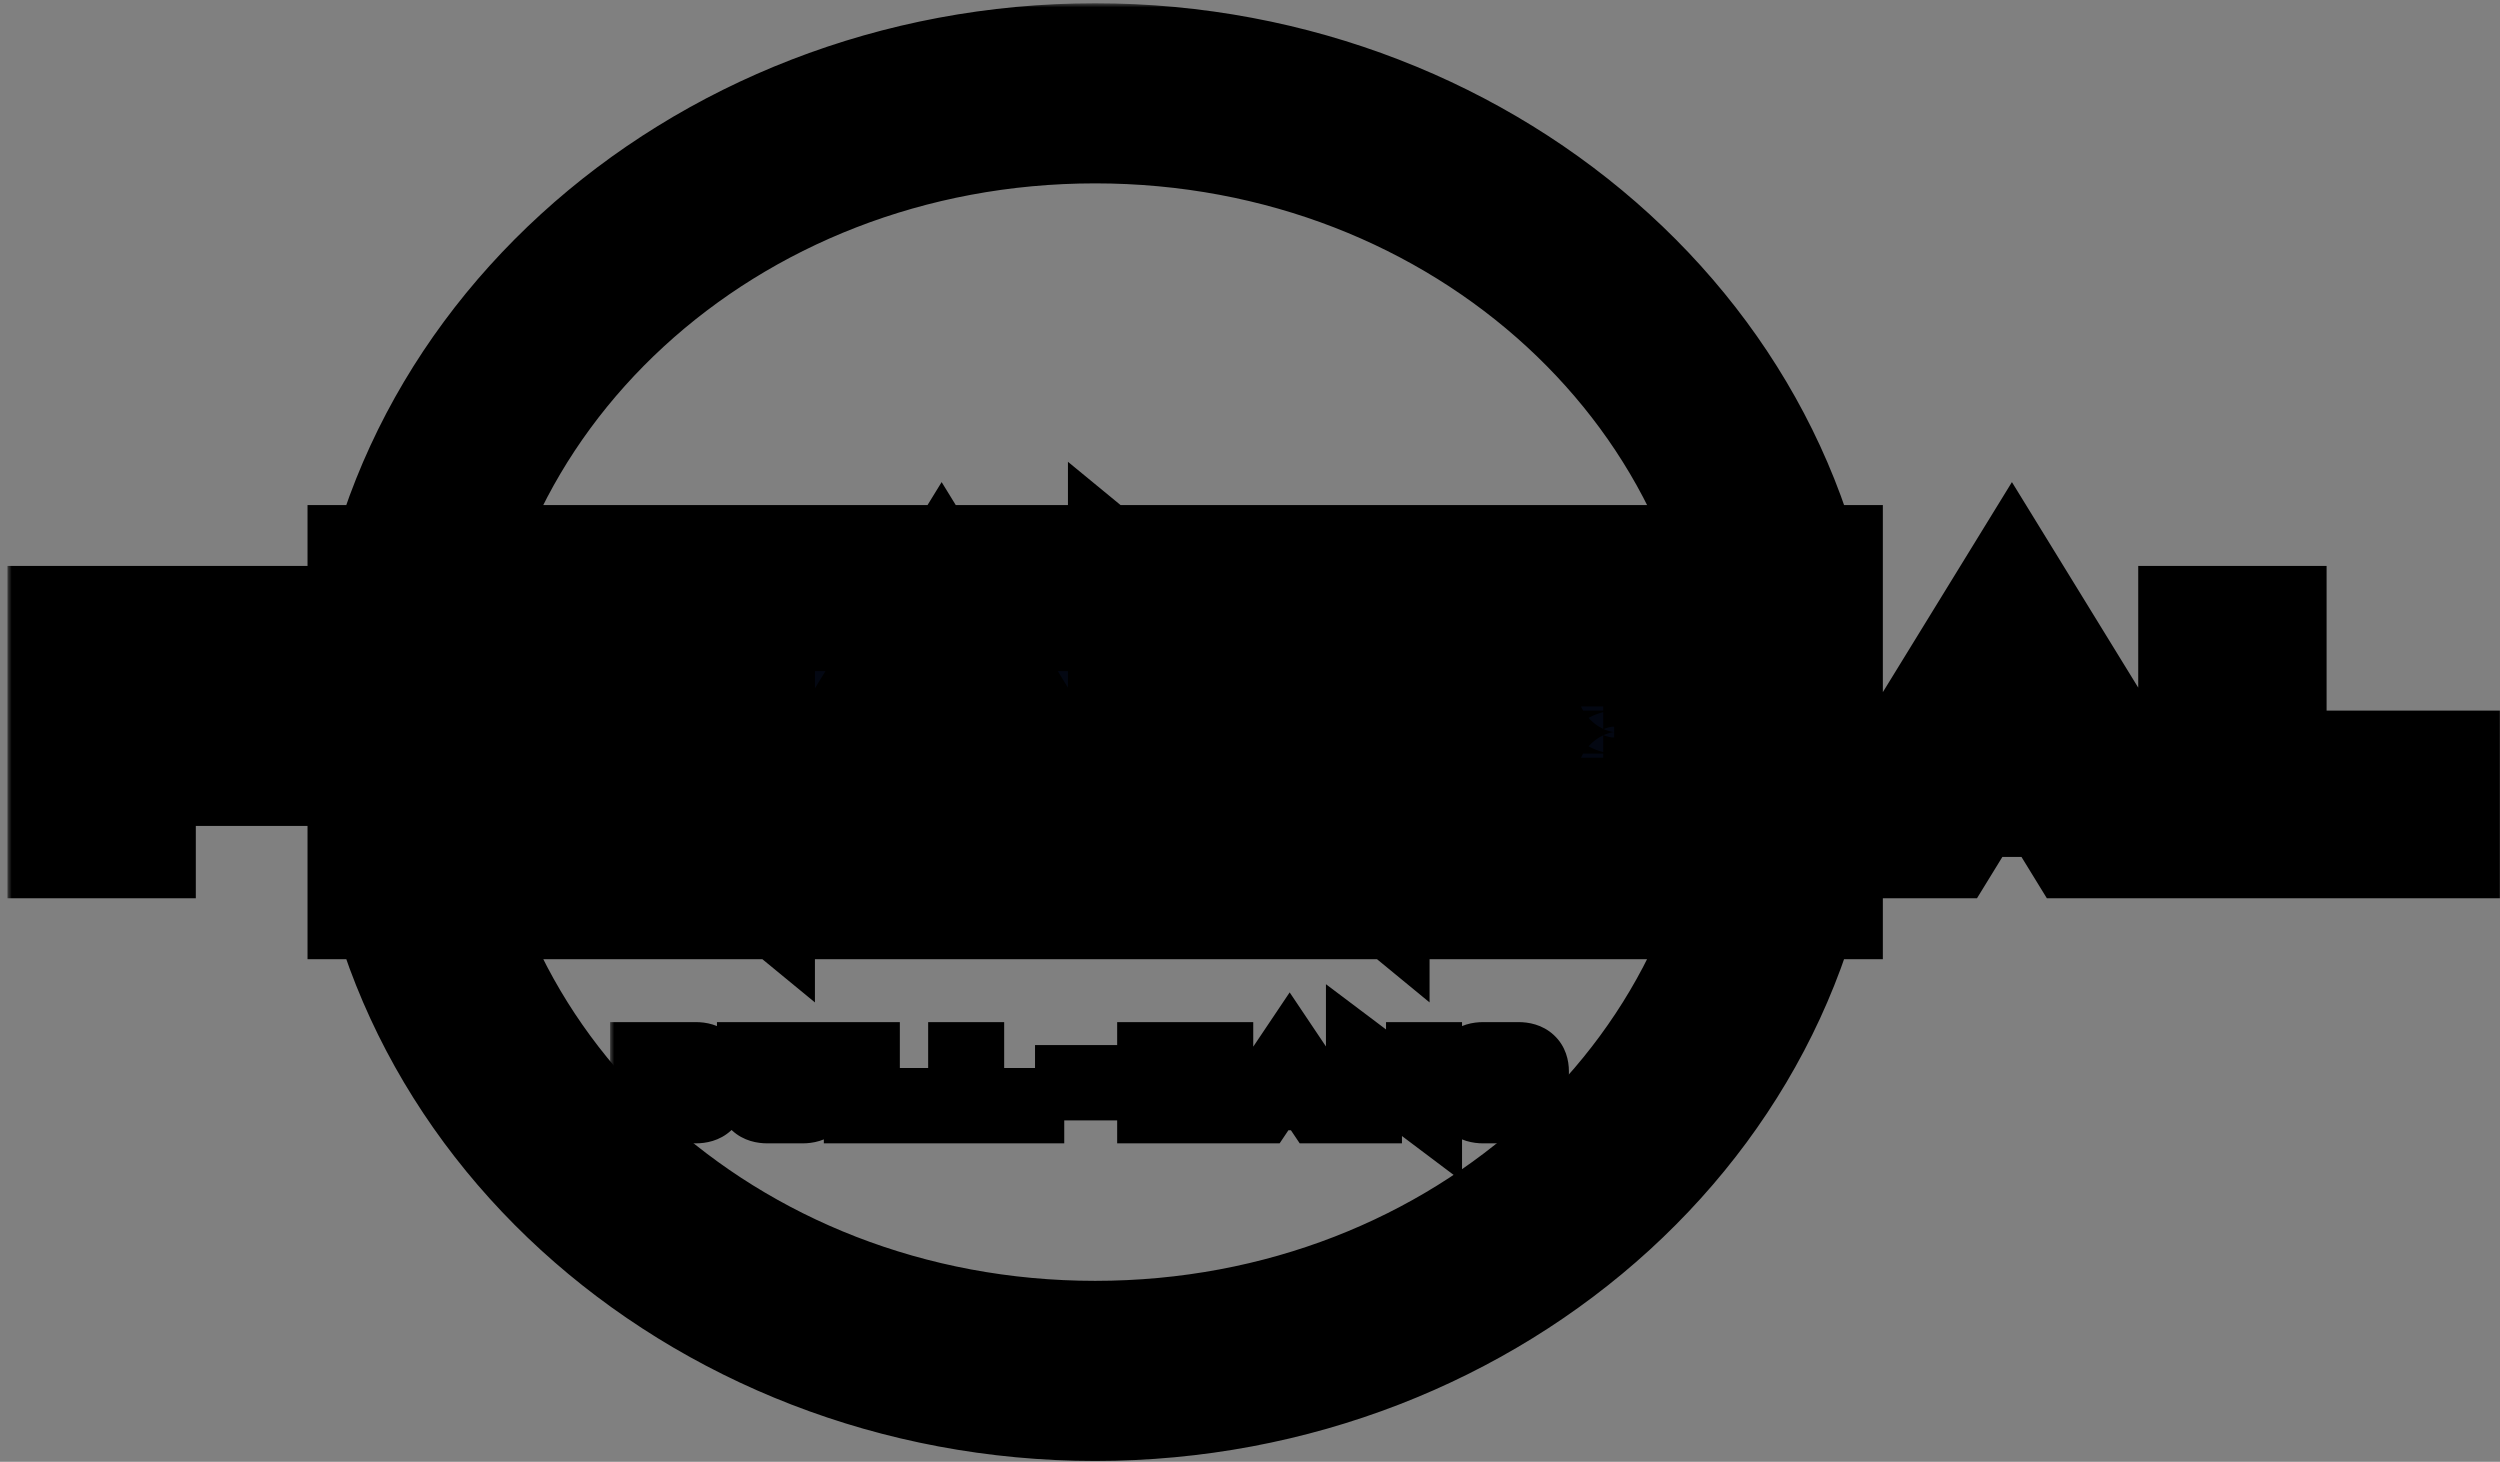 <svg width="301" height="176" viewBox="0 0 301 176" fill="none" xmlns="http://www.w3.org/2000/svg">
<rect x="0" y="0" width="301" height="176" fill="#808080" stroke="none"/>
<mask id="path-1-outside-1_521_27" maskUnits="userSpaceOnUse" x="0.897" y="0.393" width="301" height="176" fill="black">
<rect fill="white" x="0.897" y="0.393" width="301" height="176"/>
<path fill-rule="evenodd" clip-rule="evenodd" d="M131.86 164.214C177.732 164.214 214.88 130.137 214.88 88.146C214.88 46.155 177.732 12.078 131.86 12.078C85.988 12.078 48.841 46.155 48.841 88.146C48.841 130.137 85.988 164.214 131.86 164.214ZM131.86 165.899C178.713 165.899 216.695 131.088 216.695 88.146C216.695 45.204 178.713 10.393 131.86 10.393C85.007 10.393 47.026 45.204 47.026 88.146C47.026 131.088 85.007 165.899 131.86 165.899Z"/>
<path d="M47.026 70.806H216.695V105.486H47.026V70.806Z"/>
<path d="M269.396 96.231H290.255V97.475H268.168V78.816H269.396V96.231Z"/>
<path fill-rule="evenodd" clip-rule="evenodd" d="M290.982 95.558V98.15H267.442V78.142H270.122V95.558H290.982ZM269.396 96.231V78.816H268.168V97.475H290.255V96.231H269.396Z"/>
<path d="M248.641 91.256L242.236 80.831L235.83 91.256H248.641ZM249.402 92.5H235.07L232.014 97.475H230.579L242.236 78.505L253.893 97.475H252.457L249.402 92.5Z"/>
<path fill-rule="evenodd" clip-rule="evenodd" d="M252.457 97.475H253.893L242.236 78.505L230.579 97.475H232.014L235.07 92.5H249.402L252.457 97.475ZM248.98 93.174L252.035 98.15H255.143L242.236 77.144L229.328 98.15H232.436L235.492 93.174H248.98ZM242.236 80.831L235.83 91.256H248.641L242.236 80.831ZM242.236 82.192L237.081 90.582H247.391L242.236 82.192Z"/>
<path d="M215.076 97.475H213.849V78.816H215.076V97.475Z"/>
<path fill-rule="evenodd" clip-rule="evenodd" d="M215.802 98.15H213.122V78.142H215.802V98.15ZM215.076 97.475V78.816H213.849V97.475H215.076Z"/>
<path d="M194.345 96.231C196.799 96.231 198.026 94.988 198.026 92.5H199.254C199.254 95.817 197.617 97.475 194.345 97.475H182.075C178.803 97.475 177.167 95.817 177.167 92.5V83.792C177.167 80.475 178.803 78.816 182.075 78.816H194.345C197.617 78.816 199.254 80.475 199.254 83.792H198.026C198.026 81.304 196.799 80.06 194.345 80.06H182.075C179.621 80.06 178.394 81.304 178.394 83.792V92.5C178.394 94.988 179.621 96.231 182.075 96.231H194.345Z"/>
<path fill-rule="evenodd" clip-rule="evenodd" d="M197.3 91.826H199.98V92.5C199.98 94.248 199.55 95.685 198.562 96.687C197.563 97.699 196.111 98.15 194.345 98.15H182.075C180.31 98.15 178.857 97.699 177.858 96.687C176.87 95.685 176.44 94.248 176.44 92.5V83.792C176.44 82.043 176.87 80.606 177.858 79.605C178.857 78.592 180.31 78.142 182.075 78.142H194.345C196.111 78.142 197.563 78.592 198.562 79.605C199.55 80.606 199.98 82.043 199.98 83.792V84.466H197.3V83.792C197.3 82.638 197.014 81.898 196.571 81.448C196.138 81.009 195.443 80.734 194.345 80.734H182.075C180.977 80.734 180.282 81.009 179.85 81.448C179.406 81.898 179.12 82.638 179.12 83.792V92.5C179.12 93.654 179.406 94.394 179.85 94.843C180.282 95.282 180.977 95.558 182.075 95.558H194.345C195.443 95.558 196.138 95.282 196.571 94.843C197.014 94.394 197.3 93.654 197.3 92.5V91.826ZM199.229 93.174C199.016 96.042 197.388 97.475 194.345 97.475H182.075C178.803 97.475 177.167 95.817 177.167 92.5V83.792C177.167 80.475 178.803 78.816 182.075 78.816H194.345C197.388 78.816 199.016 80.25 199.229 83.118C199.245 83.334 199.254 83.559 199.254 83.792H198.026C198.026 81.304 196.799 80.06 194.345 80.06H182.075C179.621 80.06 178.394 81.304 178.394 83.792V92.5C178.394 94.988 179.621 96.231 182.075 96.231H194.345C196.799 96.231 198.026 94.988 198.026 92.5H199.254C199.254 92.733 199.245 92.957 199.229 93.174Z"/>
<path d="M140.534 80.868V97.475H139.307V78.269L160.167 95.423V78.816H161.394V98.023L140.534 80.868Z"/>
<path fill-rule="evenodd" clip-rule="evenodd" d="M160.167 95.423V78.816H161.394V98.023L140.534 80.868V97.475H139.307V78.269L160.167 95.423ZM141.26 82.366V98.15H138.581V76.771L159.44 93.925V78.142H162.12V99.521L141.26 82.366Z"/>
<path d="M119.779 91.256L113.374 80.831L106.969 91.256H119.779ZM120.54 92.5H106.208L103.153 97.475H101.717L113.374 78.505L125.031 97.475H123.595L120.54 92.5Z"/>
<path fill-rule="evenodd" clip-rule="evenodd" d="M123.595 97.475H125.031L113.374 78.505L101.717 97.475H103.153L106.208 92.5H120.54L123.595 97.475ZM120.118 93.174L123.173 98.15H126.281L113.374 77.144L100.467 98.15H103.575L106.63 93.174H120.118ZM113.374 80.831L106.969 91.256H119.779L113.374 80.831ZM113.374 82.192L108.219 90.582H118.529L113.374 82.192Z"/>
<path d="M66.532 80.868V97.475H65.305V78.269L86.165 95.423V78.816H87.392V98.023L66.532 80.868Z"/>
<path fill-rule="evenodd" clip-rule="evenodd" d="M86.165 95.423V78.816H87.392V98.023L66.532 80.868V97.475H65.305V78.269L86.165 95.423ZM67.258 82.366V98.15H64.579V76.771L85.439 93.925V78.142H88.118V99.521L67.258 82.366Z"/>
<path d="M49.532 97.475H48.305V78.816H49.532V97.475Z"/>
<path fill-rule="evenodd" clip-rule="evenodd" d="M50.258 98.15H47.579V78.142H50.258V98.15ZM49.532 97.475V78.816H48.305V97.475H49.532Z"/>
<path d="M33.71 78.816V80.06H12.85V87.524H32.483V88.768H12.85V97.475H11.623V78.816H33.71Z"/>
<path fill-rule="evenodd" clip-rule="evenodd" d="M34.436 78.142V80.734H13.576V86.85H33.209V89.442H13.576V98.15H10.897V78.142H34.436ZM12.85 88.768H32.483V87.524H12.85V80.06H33.71V78.816H11.623V97.475H12.85V88.768Z"/>
</mask>
<path fill-rule="evenodd" clip-rule="evenodd" d="M131.86 164.214C177.732 164.214 214.88 130.137 214.88 88.146C214.88 46.155 177.732 12.078 131.86 12.078C85.988 12.078 48.841 46.155 48.841 88.146C48.841 130.137 85.988 164.214 131.86 164.214ZM131.86 165.899C178.713 165.899 216.695 131.088 216.695 88.146C216.695 45.204 178.713 10.393 131.86 10.393C85.007 10.393 47.026 45.204 47.026 88.146C47.026 131.088 85.007 165.899 131.86 165.899Z" fill="#F9FAFB"/>
<path d="M47.026 70.806H216.695V105.486H47.026V70.806Z" fill="#030712"/>
<path d="M269.396 96.231H290.255V97.475H268.168V78.816H269.396V96.231Z" fill="#F9FAFB"/>
<path fill-rule="evenodd" clip-rule="evenodd" d="M290.982 95.558V98.15H267.442V78.142H270.122V95.558H290.982ZM269.396 96.231V78.816H268.168V97.475H290.255V96.231H269.396Z" fill="#F9FAFB"/>
<path d="M248.641 91.256L242.236 80.831L235.83 91.256H248.641ZM249.402 92.5H235.07L232.014 97.475H230.579L242.236 78.505L253.893 97.475H252.457L249.402 92.5Z" fill="#F9FAFB"/>
<path fill-rule="evenodd" clip-rule="evenodd" d="M252.457 97.475H253.893L242.236 78.505L230.579 97.475H232.014L235.07 92.5H249.402L252.457 97.475ZM248.98 93.174L252.035 98.15H255.143L242.236 77.144L229.328 98.15H232.436L235.492 93.174H248.98ZM242.236 80.831L235.83 91.256H248.641L242.236 80.831ZM242.236 82.192L237.081 90.582H247.391L242.236 82.192Z" fill="#F9FAFB"/>
<path d="M215.076 97.475H213.849V78.816H215.076V97.475Z" fill="#F9FAFB"/>
<path fill-rule="evenodd" clip-rule="evenodd" d="M215.802 98.15H213.122V78.142H215.802V98.15ZM215.076 97.475V78.816H213.849V97.475H215.076Z" fill="#F9FAFB"/>
<path d="M194.345 96.231C196.799 96.231 198.026 94.988 198.026 92.5H199.254C199.254 95.817 197.617 97.475 194.345 97.475H182.075C178.803 97.475 177.167 95.817 177.167 92.5V83.792C177.167 80.475 178.803 78.816 182.075 78.816H194.345C197.617 78.816 199.254 80.475 199.254 83.792H198.026C198.026 81.304 196.799 80.06 194.345 80.06H182.075C179.621 80.06 178.394 81.304 178.394 83.792V92.5C178.394 94.988 179.621 96.231 182.075 96.231H194.345Z" fill="#F9FAFB"/>
<path fill-rule="evenodd" clip-rule="evenodd" d="M197.3 91.826H199.98V92.5C199.98 94.248 199.55 95.685 198.562 96.687C197.563 97.699 196.111 98.15 194.345 98.15H182.075C180.31 98.15 178.857 97.699 177.858 96.687C176.87 95.685 176.44 94.248 176.44 92.5V83.792C176.44 82.043 176.87 80.606 177.858 79.605C178.857 78.592 180.31 78.142 182.075 78.142H194.345C196.111 78.142 197.563 78.592 198.562 79.605C199.55 80.606 199.98 82.043 199.98 83.792V84.466H197.3V83.792C197.3 82.638 197.014 81.898 196.571 81.448C196.138 81.009 195.443 80.734 194.345 80.734H182.075C180.977 80.734 180.282 81.009 179.85 81.448C179.406 81.898 179.12 82.638 179.12 83.792V92.5C179.12 93.654 179.406 94.394 179.85 94.843C180.282 95.282 180.977 95.558 182.075 95.558H194.345C195.443 95.558 196.138 95.282 196.571 94.843C197.014 94.394 197.3 93.654 197.3 92.5V91.826ZM199.229 93.174C199.016 96.042 197.388 97.475 194.345 97.475H182.075C178.803 97.475 177.167 95.817 177.167 92.5V83.792C177.167 80.475 178.803 78.816 182.075 78.816H194.345C197.388 78.816 199.016 80.25 199.229 83.118C199.245 83.334 199.254 83.559 199.254 83.792H198.026C198.026 81.304 196.799 80.06 194.345 80.06H182.075C179.621 80.06 178.394 81.304 178.394 83.792V92.5C178.394 94.988 179.621 96.231 182.075 96.231H194.345C196.799 96.231 198.026 94.988 198.026 92.5H199.254C199.254 92.733 199.245 92.957 199.229 93.174Z" fill="#F9FAFB"/>
<path d="M140.534 80.868V97.475H139.307V78.269L160.167 95.423V78.816H161.394V98.023L140.534 80.868Z" fill="#F9FAFB"/>
<path fill-rule="evenodd" clip-rule="evenodd" d="M160.167 95.423V78.816H161.394V98.023L140.534 80.868V97.475H139.307V78.269L160.167 95.423ZM141.26 82.366V98.15H138.581V76.771L159.44 93.925V78.142H162.12V99.521L141.26 82.366Z" fill="#F9FAFB"/>
<path d="M119.779 91.256L113.374 80.831L106.969 91.256H119.779ZM120.54 92.5H106.208L103.153 97.475H101.717L113.374 78.505L125.031 97.475H123.595L120.54 92.5Z" fill="#F9FAFB"/>
<path fill-rule="evenodd" clip-rule="evenodd" d="M123.595 97.475H125.031L113.374 78.505L101.717 97.475H103.153L106.208 92.5H120.54L123.595 97.475ZM120.118 93.174L123.173 98.15H126.281L113.374 77.144L100.467 98.15H103.575L106.63 93.174H120.118ZM113.374 80.831L106.969 91.256H119.779L113.374 80.831ZM113.374 82.192L108.219 90.582H118.529L113.374 82.192Z" fill="#F9FAFB"/>
<path d="M66.532 80.868V97.475H65.305V78.269L86.165 95.423V78.816H87.392V98.023L66.532 80.868Z" fill="#F9FAFB"/>
<path fill-rule="evenodd" clip-rule="evenodd" d="M86.165 95.423V78.816H87.392V98.023L66.532 80.868V97.475H65.305V78.269L86.165 95.423ZM67.258 82.366V98.15H64.579V76.771L85.439 93.925V78.142H88.118V99.521L67.258 82.366Z" fill="#F9FAFB"/>
<path d="M49.532 97.475H48.305V78.816H49.532V97.475Z" fill="#F9FAFB"/>
<path fill-rule="evenodd" clip-rule="evenodd" d="M50.258 98.15H47.579V78.142H50.258V98.15ZM49.532 97.475V78.816H48.305V97.475H49.532Z" fill="#F9FAFB"/>
<path d="M33.71 78.816V80.06H12.85V87.524H32.483V88.768H12.85V97.475H11.623V78.816H33.71Z" fill="#F9FAFB"/>
<path fill-rule="evenodd" clip-rule="evenodd" d="M34.436 78.142V80.734H13.576V86.85H33.209V89.442H13.576V98.15H10.897V78.142H34.436ZM12.85 88.768H32.483V87.524H12.85V80.06H33.71V78.816H11.623V97.475H12.85V88.768Z" fill="#F9FAFB"/>
<path d="M269.396 96.231H264.396V101.232H269.396V96.231ZM290.255 96.231H295.255V91.231H290.255V96.231ZM290.255 97.475V102.475H295.255V97.475H290.255ZM268.168 97.475H263.168V102.475H268.168V97.475ZM268.168 78.816V73.816H263.168V78.816H268.168ZM269.396 78.816H274.396V73.816H269.396V78.816ZM248.641 91.256V96.256H257.581L252.901 88.638L248.641 91.256ZM242.236 80.831L246.496 78.214L242.236 71.28L237.975 78.214L242.236 80.831ZM235.83 91.256L231.57 88.638L226.89 96.256H235.83V91.256ZM249.402 92.5L253.662 89.883L252.199 87.5H249.402V92.5ZM235.07 92.5V87.5H232.272L230.809 89.883L235.07 92.5ZM232.014 97.475V102.475H234.811L236.275 100.092L232.014 97.475ZM230.579 97.475L226.319 94.858L221.638 102.475H230.579V97.475ZM242.236 78.505L246.496 75.887L242.236 68.954L237.976 75.887L242.236 78.505ZM253.893 97.475V102.475H262.833L258.153 94.858L253.893 97.475ZM252.457 97.475L248.196 100.092L249.66 102.475H252.457V97.475ZM215.076 97.475V102.475H220.076V97.475H215.076ZM213.849 97.475H208.849V102.475H213.849V97.475ZM213.849 78.816V73.816H208.849V78.816H213.849ZM215.076 78.816H220.076V73.816H215.076V78.816ZM198.026 92.5V87.5H193.026V92.5H198.026ZM198.026 83.792H193.026V88.792H198.026V83.792ZM140.534 80.868L143.71 77.007L135.534 70.283V80.868H140.534ZM140.534 97.475V102.476H145.534V97.475H140.534ZM139.307 97.475H134.307V102.476H139.307V97.475ZM139.307 78.269L142.483 74.407L134.307 67.683V78.269H139.307ZM160.167 95.423L156.991 99.285L165.167 106.008V95.423H160.167ZM160.167 78.816V73.816H155.167V78.816H160.167ZM161.394 78.816H166.394V73.816H161.394V78.816ZM161.394 98.023L158.218 101.885L166.394 108.608V98.023H161.394ZM119.779 91.256V96.256H128.72L124.039 88.638L119.779 91.256ZM113.374 80.831L117.634 78.214L113.374 71.28L109.114 78.214L113.374 80.831ZM106.969 91.256L102.709 88.638L98.028 96.256H106.969V91.256ZM120.54 92.5L124.801 89.883L123.337 87.5H120.54V92.5ZM106.208 92.5V87.5H103.411L101.947 89.883L106.208 92.5ZM103.153 97.475V102.475H105.95L107.413 100.092L103.153 97.475ZM101.717 97.475L97.457 94.858L92.776 102.475H101.717V97.475ZM113.374 78.505L117.634 75.887L113.374 68.954L109.114 75.887L113.374 78.505ZM125.031 97.475V102.475H133.972L129.291 94.858L125.031 97.475ZM123.595 97.475L119.334 100.092L120.798 102.475H123.595V97.475ZM66.532 80.868L69.708 77.007L61.532 70.283V80.868H66.532ZM66.532 97.475V102.476H71.532V97.475H66.532ZM65.305 97.475H60.305V102.476H65.305V97.475ZM65.305 78.269L68.481 74.407L60.305 67.683V78.269H65.305ZM86.165 95.423L82.989 99.285L91.165 106.008V95.423H86.165ZM86.165 78.816V73.816H81.165V78.816H86.165ZM87.392 78.816H92.392V73.816H87.392V78.816ZM87.392 98.023L84.216 101.885L92.392 108.608V98.023H87.392ZM49.532 97.475V102.475H54.532V97.475H49.532ZM48.305 97.475H43.305V102.475H48.305V97.475ZM48.305 78.816V73.816H43.305V78.816H48.305ZM49.532 78.816H54.532V73.816H49.532V78.816ZM33.71 78.816H38.71V73.816H33.71V78.816ZM33.71 80.06V85.06H38.71V80.06H33.71ZM12.85 80.06V75.06H7.85V80.06H12.85ZM12.85 87.524H7.85V92.524H12.85V87.524ZM32.483 87.524H37.483V82.524H32.483V87.524ZM32.483 88.768V93.768H37.483V88.768H32.483ZM12.85 88.768V83.768H7.85V88.768H12.85ZM12.85 97.475V102.475H17.85V97.475H12.85ZM11.623 97.475H6.623V102.475H11.623V97.475ZM11.623 78.816V73.816H6.623V78.816H11.623ZM269.396 101.232H290.255V91.231H269.396V101.232ZM285.255 96.231V97.475H295.255V96.231H285.255ZM290.255 92.475H268.168V102.475H290.255V92.475ZM273.168 97.475V78.816H263.168V97.475H273.168ZM268.168 83.816H269.396V73.816H268.168V83.816ZM264.396 78.816V96.231H274.396V78.816H264.396ZM252.901 88.638L246.496 78.214L237.975 83.449L244.381 93.873L252.901 88.638ZM237.975 78.214L231.57 88.638L240.09 93.873L246.496 83.449L237.975 78.214ZM235.83 96.256H248.641V86.256H235.83V96.256ZM249.402 87.5H235.07V97.5H249.402V87.5ZM230.809 89.883L227.753 94.859L236.275 100.092L239.33 95.116L230.809 89.883ZM232.014 92.475H230.579V102.475H232.014V92.475ZM234.839 100.093L246.496 81.123L237.976 75.887L226.319 94.858L234.839 100.093ZM237.976 81.123L249.632 100.093L258.153 94.858L246.496 75.887L237.976 81.123ZM253.893 92.475H252.457V102.475H253.893V92.475ZM256.718 94.859L253.662 89.883L245.141 95.116L248.196 100.092L256.718 94.859ZM215.076 92.475H213.849V102.475H215.076V92.475ZM218.849 97.475V78.816H208.849V97.475H218.849ZM213.849 83.816H215.076V73.816H213.849V83.816ZM210.076 78.816V97.475H220.076V78.816H210.076ZM194.345 101.232C196.361 101.232 198.787 100.715 200.666 98.81C202.533 96.917 203.026 94.497 203.026 92.5H193.026C193.026 92.99 192.907 92.436 193.547 91.787C194.199 91.126 194.784 91.231 194.345 91.231V101.232ZM198.026 97.5H199.254V87.5H198.026V97.5ZM194.345 92.475H182.075V102.475H194.345V92.475ZM182.075 92.475C181.875 92.475 181.733 92.463 181.641 92.449C181.549 92.436 181.516 92.424 181.528 92.428C181.542 92.432 181.599 92.453 181.682 92.504C181.724 92.529 181.769 92.56 181.816 92.597C181.863 92.634 181.909 92.675 181.953 92.72C181.998 92.765 182.038 92.812 182.073 92.858C182.108 92.903 182.137 92.947 182.16 92.985C182.206 93.063 182.222 93.112 182.223 93.115C182.224 93.116 182.209 93.072 182.194 92.968C182.18 92.864 182.167 92.711 182.167 92.5H172.167C172.167 94.912 172.763 97.643 174.834 99.743C176.918 101.855 179.651 102.475 182.075 102.475V92.475ZM182.167 92.5V83.792H172.167V92.5H182.167ZM182.167 83.792C182.167 83.581 182.18 83.427 182.194 83.323C182.209 83.22 182.224 83.175 182.223 83.177C182.222 83.18 182.206 83.229 182.16 83.306C182.137 83.345 182.108 83.388 182.073 83.434C182.038 83.48 181.998 83.526 181.953 83.571C181.909 83.616 181.863 83.657 181.816 83.695C181.769 83.732 181.724 83.762 181.682 83.787C181.599 83.838 181.542 83.859 181.528 83.864C181.516 83.868 181.549 83.855 181.641 83.842C181.733 83.829 181.875 83.816 182.075 83.816V73.816C179.651 73.816 176.918 74.436 174.834 76.549C172.763 78.649 172.167 81.379 172.167 83.792H182.167ZM182.075 83.816H194.345V73.816H182.075V83.816ZM199.254 78.792H198.026V88.792H199.254V78.792ZM203.026 83.792C203.026 81.794 202.533 79.374 200.666 77.482C198.787 75.576 196.361 75.06 194.345 75.06V85.06C194.784 85.06 194.199 85.165 193.547 84.504C192.907 83.855 193.026 83.301 193.026 83.792H203.026ZM194.345 75.06H182.075V85.06H194.345V75.06ZM182.075 75.06C180.06 75.06 177.634 75.576 175.754 77.482C173.887 79.374 173.394 81.794 173.394 83.792H183.394C183.394 83.301 183.513 83.855 182.874 84.504C182.221 85.165 181.636 85.06 182.075 85.06V75.06ZM173.394 83.792V92.5H183.394V83.792H173.394ZM173.394 92.5C173.394 94.497 173.887 96.917 175.754 98.81C177.634 100.715 180.06 101.232 182.075 101.232V91.231C181.636 91.231 182.221 91.126 182.874 91.787C183.513 92.436 183.394 92.99 183.394 92.5H173.394ZM182.075 101.232H194.345V91.231H182.075V101.232ZM135.534 80.868V97.475H145.534V80.868H135.534ZM140.534 92.475H139.307V102.476H140.534V92.475ZM144.307 97.475V78.269H134.307V97.475H144.307ZM136.131 82.13L156.991 99.285L163.342 91.561L142.483 74.407L136.131 82.13ZM165.167 95.423V78.816H155.167V95.423H165.167ZM160.167 83.816H161.394V73.816H160.167V83.816ZM156.394 78.816V98.023H166.394V78.816H156.394ZM164.57 94.161L143.71 77.007L137.358 84.73L158.218 101.885L164.57 94.161ZM124.039 88.638L117.634 78.214L109.114 83.449L115.519 93.873L124.039 88.638ZM109.114 78.214L102.709 88.638L111.229 93.873L117.634 83.449L109.114 78.214ZM106.969 96.256H119.779V86.256H106.969V96.256ZM120.54 87.5H106.208V97.5H120.54V87.5ZM101.947 89.883L98.892 94.859L107.413 100.092L110.469 95.116L101.947 89.883ZM103.153 92.475H101.717V102.475H103.153V92.475ZM105.977 100.093L117.634 81.123L109.114 75.887L97.457 94.858L105.977 100.093ZM109.114 81.123L120.771 100.093L129.291 94.858L117.634 75.887L109.114 81.123ZM125.031 92.475H123.595V102.475H125.031V92.475ZM127.856 94.859L124.801 89.883L116.279 95.116L119.334 100.092L127.856 94.859ZM61.532 80.868V97.475H71.532V80.868H61.532ZM66.532 92.475H65.305V102.476H66.532V92.475ZM70.305 97.475V78.269H60.305V97.475H70.305ZM62.129 82.13L82.989 99.285L89.341 91.561L68.481 74.407L62.129 82.13ZM91.165 95.423V78.816H81.165V95.423H91.165ZM86.165 83.816H87.392V73.816H86.165V83.816ZM82.392 78.816V98.023H92.392V78.816H82.392ZM90.568 94.161L69.708 77.007L63.356 84.73L84.216 101.885L90.568 94.161ZM49.532 92.475H48.305V102.475H49.532V92.475ZM53.305 97.475V78.816H43.305V97.475H53.305ZM48.305 83.816H49.532V73.816H48.305V83.816ZM44.532 78.816V97.475H54.532V78.816H44.532ZM28.71 78.816V80.06H38.71V78.816H28.71ZM33.71 75.06H12.85V85.06H33.71V75.06ZM7.85 80.06V87.524H17.85V80.06H7.85ZM12.85 92.524H32.483V82.524H12.85V92.524ZM27.483 87.524V88.768H37.483V87.524H27.483ZM32.483 83.768H12.85V93.768H32.483V83.768ZM7.85 88.768V97.475H17.85V88.768H7.85ZM12.85 92.475H11.623V102.475H12.85V92.475ZM16.623 97.475V78.816H6.623V97.475H16.623ZM11.623 83.816H33.71V73.816H11.623V83.816ZM47.026 70.806V60.806H37.026V70.806H47.026ZM216.695 70.806H226.695V60.806H216.695V70.806ZM216.695 105.486V115.486H226.695V105.486H216.695ZM47.026 105.486H37.026V115.486H47.026V105.486ZM290.982 95.558H300.982V85.558H290.982V95.558ZM290.982 98.15V108.15H300.982V98.15H290.982ZM267.442 98.15H257.442V108.15H267.442V98.15ZM267.442 78.142V68.142H257.442V78.142H267.442ZM270.122 78.142H280.122V68.142H270.122V78.142ZM270.122 95.558H260.122V105.557H270.122V95.558ZM248.98 93.174L257.501 87.941L254.574 83.174H248.98V93.174ZM252.035 98.15L243.513 103.382L246.441 108.15H252.035V98.15ZM255.143 98.15V108.15H273.024L263.663 92.914L255.143 98.15ZM242.236 77.144L250.756 71.909L242.236 58.044L233.716 71.909L242.236 77.144ZM229.328 98.15L220.808 92.914L211.447 108.15H229.328V98.15ZM232.436 98.15V108.15H238.031L240.958 103.382L232.436 98.15ZM235.492 93.174V83.174H229.897L226.97 87.941L235.492 93.174ZM237.081 90.582L228.56 85.346L219.199 100.582H237.081V90.582ZM242.236 82.192L250.756 76.957L242.236 63.09L233.715 76.957L242.236 82.192ZM247.391 90.582V100.582H265.272L255.911 85.346L247.391 90.582ZM215.802 98.15V108.15H225.802V98.15H215.802ZM213.122 98.15H203.122V108.15H213.122V98.15ZM213.122 78.142V68.142H203.122V78.142H213.122ZM215.802 78.142H225.802V68.142H215.802V78.142ZM197.3 91.826V81.826H187.3V91.826H197.3ZM199.98 91.826H209.98V81.826H199.98V91.826ZM198.562 96.687L191.443 89.664L198.562 96.687ZM177.858 96.687L184.977 89.664L177.858 96.687ZM177.858 79.605L170.739 72.582L177.858 79.605ZM198.562 79.605L191.443 86.627L198.562 79.605ZM199.98 84.466V94.466H209.98V84.466H199.98ZM197.3 84.466H187.3V94.466H197.3V84.466ZM196.571 81.448L203.69 74.426L203.69 74.426L196.571 81.448ZM179.85 81.448L172.73 74.426L179.85 81.448ZM179.85 94.843L172.73 101.866L179.85 94.843ZM196.571 94.843L203.69 101.866L203.69 101.866L196.571 94.843ZM199.229 93.174L189.257 92.431V92.431L199.229 93.174ZM199.229 83.118L189.257 83.86V83.86L199.229 83.118ZM141.26 82.366L147.612 74.642L131.26 61.195V82.366H141.26ZM141.26 98.15V108.15H151.26V98.15H141.26ZM138.581 98.15H128.581V108.15H138.581V98.15ZM138.581 76.771L144.932 69.047L128.581 55.6V76.771H138.581ZM159.44 93.925L153.089 101.649L169.44 115.096V93.925H159.44ZM159.44 78.142V68.142H149.44V78.142H159.44ZM162.12 78.142H172.12V68.142H162.12V78.142ZM162.12 99.521L155.768 107.244L172.12 120.691V99.521H162.12ZM120.118 93.174L128.64 87.941L125.712 83.174H120.118V93.174ZM123.173 98.15L114.652 103.382L117.579 108.15H123.173V98.15ZM126.281 98.15V108.15H144.163L134.801 92.914L126.281 98.15ZM113.374 77.144L121.894 71.909L113.374 58.044L104.854 71.909L113.374 77.144ZM100.467 98.15L91.947 92.914L82.585 108.15H100.467V98.15ZM103.575 98.15V108.15H109.169L112.096 103.382L103.575 98.15ZM106.63 93.174V83.174H101.036L98.108 87.941L106.63 93.174ZM108.219 90.582L99.699 85.346L90.338 100.582H108.219V90.582ZM113.374 82.192L121.894 76.957L113.374 63.09L104.854 76.957L113.374 82.192ZM118.529 90.582V100.582H136.41L127.049 85.346L118.529 90.582ZM67.258 82.366L73.61 74.642L57.258 61.195V82.366H67.258ZM67.258 98.15V108.15H77.258V98.15H67.258ZM64.579 98.15H54.579V108.15H64.579V98.15ZM64.579 76.771L70.931 69.047L54.579 55.6V76.771H64.579ZM85.439 93.925L79.087 101.649L95.439 115.096V93.925H85.439ZM85.439 78.142V68.142H75.439V78.142H85.439ZM88.118 78.142H98.118V68.142H88.118V78.142ZM88.118 99.521L81.766 107.244L98.118 120.691V99.521H88.118ZM50.258 98.15V108.15H60.258V98.15H50.258ZM47.579 98.15H37.579V108.15H47.579V98.15ZM47.579 78.142V68.142H37.579V78.142H47.579ZM50.258 78.142H60.258V68.142H50.258V78.142ZM34.436 78.142H44.436V68.142H34.436V78.142ZM34.436 80.734V90.734H44.436V80.734H34.436ZM13.576 80.734V70.734H3.576V80.734H13.576ZM13.576 86.85H3.576V96.85H13.576V86.85ZM33.209 86.85H43.209V76.85H33.209V86.85ZM33.209 89.442V99.442H43.209V89.442H33.209ZM13.576 89.442V79.442H3.576V89.442H13.576ZM13.576 98.15V108.15H23.576V98.15H13.576ZM10.897 98.15H0.897V108.15H10.897V98.15ZM10.897 78.142V68.142H0.897V78.142H10.897ZM204.88 88.146C204.88 123.812 173.047 154.214 131.86 154.214V174.214C182.418 174.214 224.88 136.462 224.88 88.146H204.88ZM131.86 22.078C173.047 22.078 204.88 52.479 204.88 88.146H224.88C224.88 39.83 182.418 2.078 131.86 2.078V22.078ZM58.841 88.146C58.841 52.479 90.674 22.078 131.86 22.078V2.078C81.303 2.078 38.841 39.83 38.841 88.146H58.841ZM131.86 154.214C90.674 154.214 58.841 123.812 58.841 88.146H38.841C38.841 136.462 81.303 174.214 131.86 174.214V154.214ZM206.695 88.146C206.695 124.762 174.029 155.899 131.86 155.899V175.899C183.398 175.899 226.695 137.413 226.695 88.146H206.695ZM131.86 20.393C174.029 20.393 206.695 51.529 206.695 88.146H226.695C226.695 38.878 183.398 0.393 131.86 0.393V20.393ZM57.026 88.146C57.026 51.529 89.692 20.393 131.86 20.393V0.393C80.323 0.393 37.026 38.878 37.026 88.146H57.026ZM131.86 155.899C89.692 155.899 57.026 124.762 57.026 88.146H37.026C37.026 137.413 80.323 175.899 131.86 175.899V155.899ZM47.026 80.806H216.695V60.806H47.026V80.806ZM206.695 70.806V105.486H226.695V70.806H206.695ZM216.695 95.486H47.026V115.486H216.695V95.486ZM57.026 105.486V70.806H37.026V105.486H57.026ZM300.982 98.15V95.558H280.982V98.15H300.982ZM267.442 108.15H290.982V88.15H267.442V108.15ZM257.442 78.142V98.15H277.442V78.142H257.442ZM270.122 68.142H267.442V88.142H270.122V68.142ZM280.122 95.558V78.142H260.122V95.558H280.122ZM290.982 85.558H270.122V105.557H290.982V85.558ZM235.492 103.174H248.98V83.174H235.492V103.174ZM245.601 95.817L250.756 87.427L233.715 76.957L228.56 85.346L245.601 95.817ZM247.391 80.582H237.081V100.582H247.391V80.582ZM233.715 87.427L238.87 95.817L255.911 85.346L250.756 76.957L233.715 87.427ZM240.458 98.406L243.513 103.382L260.557 92.917L257.501 87.941L240.458 98.406ZM252.035 108.15H255.143V88.15H252.035V108.15ZM263.663 92.914L250.756 71.909L233.716 82.38L246.623 103.385L263.663 92.914ZM233.716 71.909L220.808 92.914L237.848 103.385L250.756 82.38L233.716 71.909ZM229.328 108.15H232.436V88.15H229.328V108.15ZM240.958 103.382L244.013 98.406L226.97 87.941L223.914 92.917L240.958 103.382ZM213.122 108.15H215.802V88.15H213.122V108.15ZM203.122 78.142V98.15H223.122V78.142H203.122ZM215.802 68.142H213.122V88.142H215.802V68.142ZM225.802 98.15V78.142H205.802V98.15H225.802ZM189.254 92.5C189.254 92.651 189.218 90.921 190.907 89.209C191.713 88.392 192.593 87.927 193.291 87.691C193.622 87.579 193.888 87.526 194.062 87.501C194.236 87.476 194.336 87.475 194.345 87.475V107.475C197.558 107.475 201.796 106.65 205.146 103.254C208.471 99.883 209.254 95.665 209.254 92.5H189.254ZM194.345 88.816C194.336 88.816 194.236 88.816 194.062 88.79C193.888 88.765 193.622 88.712 193.291 88.601C192.593 88.365 191.713 87.899 190.907 87.082C189.218 85.37 189.254 83.64 189.254 83.792H209.254C209.254 80.626 208.471 76.408 205.146 73.037C201.796 69.642 197.558 68.816 194.345 68.816V88.816ZM209.98 92.5V91.826H189.98V92.5H209.98ZM205.681 103.709C209.178 100.164 209.98 95.751 209.98 92.5H189.98C189.98 92.746 189.921 91.207 191.443 89.664L205.681 103.709ZM194.345 108.15C197.679 108.15 202.147 107.292 205.681 103.709L191.443 89.664C192.979 88.107 194.542 88.15 194.345 88.15V108.15ZM182.075 108.15H194.345V88.15H182.075V108.15ZM170.739 103.709C174.273 107.292 178.741 108.15 182.075 108.15V88.15C181.878 88.15 183.441 88.107 184.977 89.664L170.739 103.709ZM166.44 92.5C166.44 95.751 167.242 100.164 170.739 103.709L184.977 89.664C186.499 91.207 186.44 92.746 186.44 92.5H166.44ZM166.44 83.792V92.5H186.44V83.792H166.44ZM170.739 72.582C167.242 76.127 166.44 80.541 166.44 83.792H186.44C186.44 83.546 186.499 85.085 184.977 86.627L170.739 72.582ZM182.075 68.142C178.741 68.142 174.273 68.999 170.739 72.582L184.977 86.627C183.441 88.185 181.878 88.142 182.075 88.142V68.142ZM194.345 68.142H182.075V88.142H194.345V68.142ZM205.681 72.582C202.147 68.999 197.679 68.142 194.345 68.142V88.142C194.542 88.142 192.979 88.185 191.443 86.627L205.681 72.582ZM209.98 83.792C209.98 80.541 209.178 76.127 205.681 72.582L191.443 86.627C189.921 85.085 189.98 83.546 189.98 83.792H209.98ZM209.98 84.466V83.792H189.98V84.466H209.98ZM187.3 83.792V84.466H207.3V83.792H187.3ZM189.451 88.471C187.393 86.383 187.3 84.154 187.3 83.792H207.3C207.3 81.122 206.636 77.412 203.69 74.426L189.451 88.471ZM194.345 90.734C193.852 90.734 191.543 90.591 189.451 88.471L203.69 74.426C200.733 71.428 197.034 70.734 194.345 70.734V90.734ZM182.075 90.734H194.345V70.734H182.075V90.734ZM186.969 88.471C184.877 90.591 182.568 90.734 182.075 90.734V70.734C179.386 70.734 175.687 71.428 172.73 74.426L186.969 88.471ZM189.12 83.792C189.12 84.154 189.028 86.383 186.969 88.471L172.73 74.426C169.784 77.412 169.12 81.122 169.12 83.792H189.12ZM189.12 92.5V83.792H169.12V92.5H189.12ZM186.969 87.821C189.028 89.908 189.12 92.138 189.12 92.5H169.12C169.12 95.17 169.784 98.879 172.73 101.866L186.969 87.821ZM182.075 85.558C182.568 85.558 184.877 85.7 186.969 87.821L172.73 101.866C175.687 104.864 179.386 105.557 182.075 105.557V85.558ZM194.345 85.558H182.075V105.557H194.345V85.558ZM189.451 87.821C191.543 85.7 193.852 85.558 194.345 85.558V105.557C197.034 105.557 200.733 104.864 203.69 101.866L189.451 87.821ZM187.3 92.5C187.3 92.138 187.393 89.908 189.451 87.821L203.69 101.866C206.636 98.879 207.3 95.17 207.3 92.5H187.3ZM187.3 91.826V92.5H207.3V91.826H187.3ZM189.257 92.431C189.279 92.134 189.518 90.411 191.239 88.896C192.023 88.205 192.825 87.832 193.427 87.647C193.994 87.473 194.344 87.475 194.345 87.475V107.475C197.325 107.475 201.199 106.775 204.458 103.904C207.806 100.955 208.966 97.081 209.202 93.916L189.257 92.431ZM194.345 88.816C194.344 88.816 193.994 88.818 193.427 88.644C192.825 88.46 192.023 88.087 191.238 87.395C189.518 85.88 189.279 84.157 189.257 83.86L209.202 82.375C208.966 79.21 207.806 75.336 204.458 72.387C201.199 69.517 197.325 68.816 194.345 68.816V88.816ZM189.257 83.86C189.253 83.813 189.254 83.789 189.254 83.792H209.254C209.254 83.329 209.238 82.856 209.202 82.375L189.257 83.86ZM189.254 92.5C189.254 92.502 189.253 92.479 189.257 92.431L209.202 93.916C209.238 93.436 209.254 92.963 209.254 92.5H189.254ZM199.98 81.826H197.3V101.826H199.98V81.826ZM197.3 94.466H199.98V74.466H197.3V94.466ZM151.26 98.15V82.366H131.26V98.15H151.26ZM138.581 108.15H141.26V88.15H138.581V108.15ZM128.581 76.771V98.15H148.581V76.771H128.581ZM165.792 86.201L144.932 69.047L132.229 84.495L153.089 101.649L165.792 86.201ZM149.44 78.142V93.925H169.44V78.142H149.44ZM162.12 68.142H159.44V88.142H162.12V68.142ZM172.12 99.521V78.142H152.12V99.521H172.12ZM134.908 90.09L155.768 107.244L168.472 91.797L147.612 74.642L134.908 90.09ZM106.63 103.174H120.118V83.174H106.63V103.174ZM116.739 95.817L121.894 87.427L104.854 76.957L99.699 85.346L116.739 95.817ZM118.529 80.582H108.219V100.582H118.529V80.582ZM104.854 87.427L110.009 95.817L127.049 85.346L121.894 76.957L104.854 87.427ZM111.596 98.406L114.652 103.382L131.695 92.917L128.64 87.941L111.596 98.406ZM123.173 108.15H126.281V88.15H123.173V108.15ZM134.801 92.914L121.894 71.909L104.854 82.38L117.761 103.385L134.801 92.914ZM104.854 71.909L91.947 92.914L108.987 103.385L121.894 82.38L104.854 71.909ZM100.467 108.15H103.575V88.15H100.467V108.15ZM112.096 103.382L115.152 98.406L98.108 87.941L95.053 92.917L112.096 103.382ZM77.258 98.15V82.366H57.258V98.15H77.258ZM64.579 108.15H67.258V88.15H64.579V108.15ZM54.579 76.771V98.15H74.579V76.771H54.579ZM91.79 86.201L70.931 69.047L58.227 84.495L79.087 101.649L91.79 86.201ZM75.439 78.142V93.925H95.439V78.142H75.439ZM88.118 68.142H85.439V88.142H88.118V68.142ZM98.118 99.521V78.142H78.118V99.521H98.118ZM60.907 90.09L81.766 107.244L94.47 91.797L73.61 74.642L60.907 90.09ZM47.579 108.15H50.258V88.15H47.579V108.15ZM37.579 78.142V98.15H57.579V78.142H37.579ZM50.258 68.142H47.579V88.142H50.258V68.142ZM60.258 98.15V78.142H40.258V98.15H60.258ZM23.576 86.85V80.734H3.576V86.85H23.576ZM44.436 80.734V78.142H24.436V80.734H44.436ZM13.576 90.734H34.436V70.734H13.576V90.734ZM33.209 76.85H13.576V96.85H33.209V76.85ZM43.209 89.442V86.85H23.209V89.442H43.209ZM13.576 99.442H33.209V79.442H13.576V99.442ZM23.576 98.15V89.442H3.576V98.15H23.576ZM10.897 108.15H13.576V88.15H10.897V108.15ZM0.897 78.142V98.15H20.897V78.142H0.897ZM34.436 68.142H10.897V88.142H34.436V68.142Z" fill="black" mask="url(#path-1-outside-1_521_27)"/>
<mask id="path-3-outside-2_521_27" maskUnits="userSpaceOnUse" x="73.455" y="117.518" width="116" height="25" fill="black">
<rect fill="white" x="73.455" y="117.518" width="116" height="25"/>
<path d="M178.576 133.323C177.441 133.323 176.874 132.796 176.874 131.743H177.3C177.3 132.533 177.725 132.928 178.576 132.928H182.831C183.682 132.928 184.107 132.533 184.107 131.743C184.107 130.953 183.682 130.558 182.831 130.558H178.576C177.441 130.558 176.874 130.032 176.874 128.979C176.874 127.925 177.441 127.399 178.576 127.399H182.831C183.966 127.399 184.533 127.925 184.533 128.979H184.107C184.107 128.189 183.682 127.794 182.831 127.794H178.576C177.725 127.794 177.3 128.189 177.3 128.979C177.3 129.768 177.725 130.163 178.576 130.163H182.831C183.966 130.163 184.533 130.69 184.533 131.743C184.533 132.796 183.966 133.323 182.831 133.323H178.576Z"/>
<path d="M164.433 128.05V133.323H164.007V127.225L171.24 132.671V127.399H171.666V133.497L164.433 128.05Z"/>
<path d="M157.497 131.348L155.276 128.039L153.055 131.348H157.497ZM157.761 131.743H152.791L151.731 133.323H151.234L155.276 127.3L159.318 133.323H158.82L157.761 131.743Z"/>
<path d="M139.294 130.558V133.323H138.869V127.399H139.294V130.163H146.102V127.399H146.528V133.323H146.102V130.558H139.294Z"/>
<path d="M128.98 130.558V130.163H133.661V130.558H128.98Z"/>
<path d="M116.539 132.928H123.772V133.323H116.113V127.399H116.539V132.928Z"/>
<path d="M103.978 132.928H111.211V133.323H103.552V127.399H103.978V132.928Z"/>
<path d="M97.919 131.743V127.399H98.344V131.743C98.344 132.796 97.777 133.323 96.642 133.323H92.387C91.253 133.323 90.685 132.796 90.685 131.743V127.399H91.111V131.743C91.111 132.533 91.536 132.928 92.387 132.928H96.642C97.493 132.928 97.919 132.533 97.919 131.743Z"/>
<path d="M83.775 132.928C84.626 132.928 85.052 132.533 85.052 131.743C85.052 130.953 84.626 130.558 83.775 130.558H78.244V132.928H83.775ZM85.052 128.979C85.052 128.189 84.626 127.794 83.775 127.794H78.244V130.163H83.775C84.626 130.163 85.052 129.768 85.052 128.979ZM85.477 131.743C85.477 132.796 84.91 133.323 83.775 133.323H77.818V127.399H83.775C84.91 127.399 85.477 127.925 85.477 128.979C85.477 129.661 85.24 130.121 84.767 130.361C85.24 130.601 85.477 131.061 85.477 131.743Z"/>
<path fill-rule="evenodd" clip-rule="evenodd" d="M176.511 131.406H177.663V131.743C177.663 132.086 177.755 132.282 177.875 132.394C177.996 132.506 178.207 132.591 178.576 132.591H182.831C183.201 132.591 183.411 132.506 183.532 132.394C183.652 132.282 183.744 132.086 183.744 131.743C183.744 131.4 183.652 131.205 183.532 131.093C183.411 130.981 183.201 130.895 182.831 130.895H178.576C177.953 130.895 177.419 130.751 177.043 130.402C176.667 130.053 176.511 129.557 176.511 128.979C176.511 128.4 176.667 127.904 177.043 127.555C177.419 127.207 177.953 127.062 178.576 127.062H182.831C183.454 127.062 183.988 127.207 184.364 127.555C184.74 127.904 184.896 128.4 184.896 128.979V129.316H183.744V128.979C183.744 128.636 183.652 128.44 183.532 128.328C183.411 128.216 183.201 128.131 182.831 128.131H178.576C178.207 128.131 177.996 128.216 177.875 128.328C177.755 128.44 177.663 128.636 177.663 128.979C177.663 129.322 177.755 129.517 177.875 129.629C177.996 129.741 178.207 129.826 178.576 129.826H182.831C183.454 129.826 183.988 129.971 184.364 130.32C184.74 130.669 184.896 131.165 184.896 131.743C184.896 132.322 184.74 132.818 184.364 133.166C183.988 133.515 183.454 133.66 182.831 133.66H178.576C177.953 133.66 177.419 133.515 177.043 133.166C176.667 132.818 176.511 132.322 176.511 131.743V131.406ZM176.896 132.08C177.01 132.909 177.57 133.323 178.576 133.323H182.831C183.966 133.323 184.533 132.796 184.533 131.743C184.533 130.69 183.966 130.163 182.831 130.163H178.576C177.725 130.163 177.3 129.768 177.3 128.979C177.3 128.189 177.725 127.794 178.576 127.794H182.831C183.682 127.794 184.107 128.189 184.107 128.979H184.533C184.533 128.859 184.526 128.747 184.511 128.642C184.397 127.813 183.837 127.399 182.831 127.399H178.576C177.441 127.399 176.874 127.925 176.874 128.979C176.874 130.032 177.441 130.558 178.576 130.558H182.831C183.682 130.558 184.107 130.953 184.107 131.743C184.107 132.533 183.682 132.928 182.831 132.928H178.576C177.725 132.928 177.3 132.533 177.3 131.743H176.874C176.874 131.862 176.881 131.975 176.896 132.08Z"/>
<path fill-rule="evenodd" clip-rule="evenodd" d="M171.24 132.671V127.399H171.666V133.497L164.433 128.05V133.323H164.007V127.225L171.24 132.671ZM164.796 128.758V133.66H163.644V126.518L170.877 131.964V127.062H172.029V134.204L164.796 128.758Z"/>
<path fill-rule="evenodd" clip-rule="evenodd" d="M158.82 133.323L157.761 131.743H152.791L151.731 133.323H151.234L155.276 127.3L159.318 133.323H158.82ZM153.055 131.348L155.276 128.039L157.497 131.348H153.055ZM153.709 131.011H156.843L155.276 128.676L153.709 131.011ZM152.993 132.08L151.933 133.66H150.58L155.276 126.663L159.972 133.66H158.619L157.559 132.08H152.993Z"/>
<path fill-rule="evenodd" clip-rule="evenodd" d="M139.657 133.66H138.506V127.062H139.657V129.826H145.739V127.062H146.891V133.66H145.739V130.895H139.657V133.66ZM139.294 130.558H146.102V133.323H146.528V127.399H146.102V130.163H139.294V127.399H138.869V133.323H139.294V130.558Z"/>
<path fill-rule="evenodd" clip-rule="evenodd" d="M128.98 130.163V130.558H133.661V130.163H128.98ZM128.617 130.895V129.826H134.024V130.895H128.617Z"/>
<path fill-rule="evenodd" clip-rule="evenodd" d="M124.135 132.591V133.66H115.75V127.062H116.902V132.591H124.135ZM116.539 132.928V127.399H116.113V133.323H123.772V132.928H116.539Z"/>
<path fill-rule="evenodd" clip-rule="evenodd" d="M111.574 132.591V133.66H103.189V127.062H104.341V132.591H111.574ZM103.978 132.928V127.399H103.552V133.323H111.211V132.928H103.978Z"/>
<path fill-rule="evenodd" clip-rule="evenodd" d="M97.556 127.062H98.707V131.743C98.707 132.322 98.551 132.818 98.176 133.166C97.8 133.515 97.266 133.66 96.642 133.66H92.387C91.764 133.66 91.23 133.515 90.854 133.166C90.478 132.818 90.322 132.322 90.322 131.743V127.062H91.474V131.743C91.474 132.086 91.566 132.282 91.687 132.394C91.807 132.506 92.018 132.591 92.387 132.591H96.642C97.012 132.591 97.222 132.506 97.343 132.394C97.464 132.282 97.556 132.086 97.556 131.743V127.062ZM97.919 131.743C97.919 132.533 97.493 132.928 96.642 132.928H92.387C91.536 132.928 91.111 132.533 91.111 131.743V127.399H90.685V131.743C90.685 132.796 91.253 133.323 92.387 133.323H96.642C97.777 133.323 98.344 132.796 98.344 131.743V127.399H97.919V131.743Z"/>
<path fill-rule="evenodd" clip-rule="evenodd" d="M85.076 130.581C85.344 130.843 85.477 131.231 85.477 131.743C85.477 132.796 84.91 133.323 83.775 133.323H77.818V127.399H83.775C84.91 127.399 85.477 127.925 85.477 128.979C85.477 129.491 85.344 129.879 85.076 130.141C84.988 130.228 84.885 130.301 84.767 130.361C84.885 130.42 84.988 130.494 85.076 130.581ZM85.353 130.361C85.691 130.021 85.84 129.542 85.84 128.979C85.84 128.4 85.684 127.904 85.309 127.555C84.933 127.207 84.399 127.062 83.775 127.062H77.455V133.66H83.775C84.399 133.66 84.933 133.515 85.309 133.166C85.684 132.818 85.84 132.322 85.84 131.743C85.84 131.18 85.691 130.701 85.353 130.361ZM84.476 132.394C84.597 132.282 84.689 132.086 84.689 131.743C84.689 131.4 84.597 131.205 84.476 131.093C84.355 130.981 84.145 130.895 83.775 130.895H78.607V132.591H83.775C84.145 132.591 84.355 132.506 84.476 132.394ZM78.244 132.928V130.558H83.775C84.626 130.558 85.052 130.953 85.052 131.743C85.052 132.533 84.626 132.928 83.775 132.928H78.244ZM84.476 128.328C84.355 128.216 84.145 128.131 83.775 128.131H78.607V129.826H83.775C84.145 129.826 84.355 129.741 84.476 129.629C84.597 129.517 84.689 129.322 84.689 128.979C84.689 128.636 84.597 128.44 84.476 128.328ZM83.775 130.163C84.626 130.163 85.052 129.768 85.052 128.979C85.052 128.189 84.626 127.794 83.775 127.794H78.244V130.163H83.775Z"/>
</mask>
<path d="M178.576 133.323C177.441 133.323 176.874 132.796 176.874 131.743H177.3C177.3 132.533 177.725 132.928 178.576 132.928H182.831C183.682 132.928 184.107 132.533 184.107 131.743C184.107 130.953 183.682 130.558 182.831 130.558H178.576C177.441 130.558 176.874 130.032 176.874 128.979C176.874 127.925 177.441 127.399 178.576 127.399H182.831C183.966 127.399 184.533 127.925 184.533 128.979H184.107C184.107 128.189 183.682 127.794 182.831 127.794H178.576C177.725 127.794 177.3 128.189 177.3 128.979C177.3 129.768 177.725 130.163 178.576 130.163H182.831C183.966 130.163 184.533 130.69 184.533 131.743C184.533 132.796 183.966 133.323 182.831 133.323H178.576Z" fill="#F9FAFB"/>
<path d="M164.433 128.05V133.323H164.007V127.225L171.24 132.671V127.399H171.666V133.497L164.433 128.05Z" fill="#F9FAFB"/>
<path d="M157.497 131.348L155.276 128.039L153.055 131.348H157.497ZM157.761 131.743H152.791L151.731 133.323H151.234L155.276 127.3L159.318 133.323H158.82L157.761 131.743Z" fill="#F9FAFB"/>
<path d="M139.294 130.558V133.323H138.869V127.399H139.294V130.163H146.102V127.399H146.528V133.323H146.102V130.558H139.294Z" fill="#F9FAFB"/>
<path d="M128.98 130.558V130.163H133.661V130.558H128.98Z" fill="#F9FAFB"/>
<path d="M116.539 132.928H123.772V133.323H116.113V127.399H116.539V132.928Z" fill="#F9FAFB"/>
<path d="M103.978 132.928H111.211V133.323H103.552V127.399H103.978V132.928Z" fill="#F9FAFB"/>
<path d="M97.919 131.743V127.399H98.344V131.743C98.344 132.796 97.777 133.323 96.642 133.323H92.387C91.253 133.323 90.685 132.796 90.685 131.743V127.399H91.111V131.743C91.111 132.533 91.536 132.928 92.387 132.928H96.642C97.493 132.928 97.919 132.533 97.919 131.743Z" fill="#F9FAFB"/>
<path d="M83.775 132.928C84.626 132.928 85.052 132.533 85.052 131.743C85.052 130.953 84.626 130.558 83.775 130.558H78.244V132.928H83.775ZM85.052 128.979C85.052 128.189 84.626 127.794 83.775 127.794H78.244V130.163H83.775C84.626 130.163 85.052 129.768 85.052 128.979ZM85.477 131.743C85.477 132.796 84.91 133.323 83.775 133.323H77.818V127.399H83.775C84.91 127.399 85.477 127.925 85.477 128.979C85.477 129.661 85.24 130.121 84.767 130.361C85.24 130.601 85.477 131.061 85.477 131.743Z" fill="#F9FAFB"/>
<path fill-rule="evenodd" clip-rule="evenodd" d="M176.511 131.406H177.663V131.743C177.663 132.086 177.755 132.282 177.875 132.394C177.996 132.506 178.207 132.591 178.576 132.591H182.831C183.201 132.591 183.411 132.506 183.532 132.394C183.652 132.282 183.744 132.086 183.744 131.743C183.744 131.4 183.652 131.205 183.532 131.093C183.411 130.981 183.201 130.895 182.831 130.895H178.576C177.953 130.895 177.419 130.751 177.043 130.402C176.667 130.053 176.511 129.557 176.511 128.979C176.511 128.4 176.667 127.904 177.043 127.555C177.419 127.207 177.953 127.062 178.576 127.062H182.831C183.454 127.062 183.988 127.207 184.364 127.555C184.74 127.904 184.896 128.4 184.896 128.979V129.316H183.744V128.979C183.744 128.636 183.652 128.44 183.532 128.328C183.411 128.216 183.201 128.131 182.831 128.131H178.576C178.207 128.131 177.996 128.216 177.875 128.328C177.755 128.44 177.663 128.636 177.663 128.979C177.663 129.322 177.755 129.517 177.875 129.629C177.996 129.741 178.207 129.826 178.576 129.826H182.831C183.454 129.826 183.988 129.971 184.364 130.32C184.74 130.669 184.896 131.165 184.896 131.743C184.896 132.322 184.74 132.818 184.364 133.166C183.988 133.515 183.454 133.66 182.831 133.66H178.576C177.953 133.66 177.419 133.515 177.043 133.166C176.667 132.818 176.511 132.322 176.511 131.743V131.406ZM176.896 132.08C177.01 132.909 177.57 133.323 178.576 133.323H182.831C183.966 133.323 184.533 132.796 184.533 131.743C184.533 130.69 183.966 130.163 182.831 130.163H178.576C177.725 130.163 177.3 129.768 177.3 128.979C177.3 128.189 177.725 127.794 178.576 127.794H182.831C183.682 127.794 184.107 128.189 184.107 128.979H184.533C184.533 128.859 184.526 128.747 184.511 128.642C184.397 127.813 183.837 127.399 182.831 127.399H178.576C177.441 127.399 176.874 127.925 176.874 128.979C176.874 130.032 177.441 130.558 178.576 130.558H182.831C183.682 130.558 184.107 130.953 184.107 131.743C184.107 132.533 183.682 132.928 182.831 132.928H178.576C177.725 132.928 177.3 132.533 177.3 131.743H176.874C176.874 131.862 176.881 131.975 176.896 132.08Z" fill="#F9FAFB"/>
<path fill-rule="evenodd" clip-rule="evenodd" d="M171.24 132.671V127.399H171.666V133.497L164.433 128.05V133.323H164.007V127.225L171.24 132.671ZM164.796 128.758V133.66H163.644V126.518L170.877 131.964V127.062H172.029V134.204L164.796 128.758Z" fill="#F9FAFB"/>
<path fill-rule="evenodd" clip-rule="evenodd" d="M158.82 133.323L157.761 131.743H152.791L151.731 133.323H151.234L155.276 127.3L159.318 133.323H158.82ZM153.055 131.348L155.276 128.039L157.497 131.348H153.055ZM153.709 131.011H156.843L155.276 128.676L153.709 131.011ZM152.993 132.08L151.933 133.66H150.58L155.276 126.663L159.972 133.66H158.619L157.559 132.08H152.993Z" fill="#F9FAFB"/>
<path fill-rule="evenodd" clip-rule="evenodd" d="M139.657 133.66H138.506V127.062H139.657V129.826H145.739V127.062H146.891V133.66H145.739V130.895H139.657V133.66ZM139.294 130.558H146.102V133.323H146.528V127.399H146.102V130.163H139.294V127.399H138.869V133.323H139.294V130.558Z" fill="#F9FAFB"/>
<path fill-rule="evenodd" clip-rule="evenodd" d="M128.98 130.163V130.558H133.661V130.163H128.98ZM128.617 130.895V129.826H134.024V130.895H128.617Z" fill="#F9FAFB"/>
<path fill-rule="evenodd" clip-rule="evenodd" d="M124.135 132.591V133.66H115.75V127.062H116.902V132.591H124.135ZM116.539 132.928V127.399H116.113V133.323H123.772V132.928H116.539Z" fill="#F9FAFB"/>
<path fill-rule="evenodd" clip-rule="evenodd" d="M111.574 132.591V133.66H103.189V127.062H104.341V132.591H111.574ZM103.978 132.928V127.399H103.552V133.323H111.211V132.928H103.978Z" fill="#F9FAFB"/>
<path fill-rule="evenodd" clip-rule="evenodd" d="M97.556 127.062H98.707V131.743C98.707 132.322 98.551 132.818 98.176 133.166C97.8 133.515 97.266 133.66 96.642 133.66H92.387C91.764 133.66 91.23 133.515 90.854 133.166C90.478 132.818 90.322 132.322 90.322 131.743V127.062H91.474V131.743C91.474 132.086 91.566 132.282 91.687 132.394C91.807 132.506 92.018 132.591 92.387 132.591H96.642C97.012 132.591 97.222 132.506 97.343 132.394C97.464 132.282 97.556 132.086 97.556 131.743V127.062ZM97.919 131.743C97.919 132.533 97.493 132.928 96.642 132.928H92.387C91.536 132.928 91.111 132.533 91.111 131.743V127.399H90.685V131.743C90.685 132.796 91.253 133.323 92.387 133.323H96.642C97.777 133.323 98.344 132.796 98.344 131.743V127.399H97.919V131.743Z" fill="#F9FAFB"/>
<path fill-rule="evenodd" clip-rule="evenodd" d="M85.076 130.581C85.344 130.843 85.477 131.231 85.477 131.743C85.477 132.796 84.91 133.323 83.775 133.323H77.818V127.399H83.775C84.91 127.399 85.477 127.925 85.477 128.979C85.477 129.491 85.344 129.879 85.076 130.141C84.988 130.228 84.885 130.301 84.767 130.361C84.885 130.42 84.988 130.494 85.076 130.581ZM85.353 130.361C85.691 130.021 85.84 129.542 85.84 128.979C85.84 128.4 85.684 127.904 85.309 127.555C84.933 127.207 84.399 127.062 83.775 127.062H77.455V133.66H83.775C84.399 133.66 84.933 133.515 85.309 133.166C85.684 132.818 85.84 132.322 85.84 131.743C85.84 131.18 85.691 130.701 85.353 130.361ZM84.476 132.394C84.597 132.282 84.689 132.086 84.689 131.743C84.689 131.4 84.597 131.205 84.476 131.093C84.355 130.981 84.145 130.895 83.775 130.895H78.607V132.591H83.775C84.145 132.591 84.355 132.506 84.476 132.394ZM78.244 132.928V130.558H83.775C84.626 130.558 85.052 130.953 85.052 131.743C85.052 132.533 84.626 132.928 83.775 132.928H78.244ZM84.476 128.328C84.355 128.216 84.145 128.131 83.775 128.131H78.607V129.826H83.775C84.145 129.826 84.355 129.741 84.476 129.629C84.597 129.517 84.689 129.322 84.689 128.979C84.689 128.636 84.597 128.44 84.476 128.328ZM83.775 130.163C84.626 130.163 85.052 129.768 85.052 128.979C85.052 128.189 84.626 127.794 83.775 127.794H78.244V130.163H83.775Z" fill="#F9FAFB"/>
<path d="M177.3 131.743H179.3V129.743H177.3V131.743ZM184.107 128.979H182.107V130.979H184.107V128.979ZM164.433 128.05L165.636 126.453L162.433 124.041V128.05H164.433ZM164.433 133.323V135.323H166.433V133.323H164.433ZM164.007 133.323H162.007V135.323H164.007V133.323ZM164.007 127.225L165.21 125.627L162.007 123.215V127.225H164.007ZM171.24 132.671L170.037 134.269L173.24 136.681V132.671H171.24ZM171.24 127.399V125.399H169.24V127.399H171.24ZM171.666 127.399H173.666V125.399H171.666V127.399ZM171.666 133.497L170.463 135.095L173.666 137.506V133.497H171.666ZM157.497 131.348V133.348H161.248L159.158 130.234L157.497 131.348ZM155.276 128.039L156.937 126.924L155.276 124.449L153.615 126.924L155.276 128.039ZM153.055 131.348L151.394 130.234L149.304 133.348H153.055V131.348ZM157.761 131.743L159.422 130.629L158.828 129.743H157.761V131.743ZM152.791 131.743V129.743H151.724L151.13 130.629L152.791 131.743ZM151.731 133.323V135.323H152.798L153.392 134.437L151.731 133.323ZM151.234 133.323L149.573 132.209L147.483 135.323H151.234V133.323ZM155.276 127.3L156.937 126.185L155.276 123.711L153.615 126.185L155.276 127.3ZM159.318 133.323V135.323H163.069L160.979 132.209L159.318 133.323ZM158.82 133.323L157.159 134.437L157.753 135.323H158.82V133.323ZM139.294 130.558V128.558H137.294V130.558H139.294ZM139.294 133.323V135.323H141.294V133.323H139.294ZM138.869 133.323H136.869V135.323H138.869V133.323ZM138.869 127.399V125.399H136.869V127.399H138.869ZM139.294 127.399H141.294V125.399H139.294V127.399ZM139.294 130.163H137.294V132.163H139.294V130.163ZM146.102 130.163V132.163H148.102V130.163H146.102ZM146.102 127.399V125.399H144.102V127.399H146.102ZM146.528 127.399H148.528V125.399H146.528V127.399ZM146.528 133.323V135.323H148.528V133.323H146.528ZM146.102 133.323H144.102V135.323H146.102V133.323ZM146.102 130.558H148.102V128.558H146.102V130.558ZM128.98 130.558H126.98V132.558H128.98V130.558ZM128.98 130.163V128.163H126.98V130.163H128.98ZM133.661 130.163H135.661V128.163H133.661V130.163ZM133.661 130.558V132.558H135.661V130.558H133.661ZM116.539 132.928H114.539V134.928H116.539V132.928ZM123.772 132.928H125.772V130.928H123.772V132.928ZM123.772 133.323V135.323H125.772V133.323H123.772ZM116.113 133.323H114.113V135.323H116.113V133.323ZM116.113 127.399V125.399H114.113V127.399H116.113ZM116.539 127.399H118.539V125.399H116.539V127.399ZM103.978 132.928H101.978V134.928H103.978V132.928ZM111.211 132.928H113.211V130.928H111.211V132.928ZM111.211 133.323V135.323H113.211V133.323H111.211ZM103.552 133.323H101.552V135.323H103.552V133.323ZM103.552 127.399V125.399H101.552V127.399H103.552ZM103.978 127.399H105.978V125.399H103.978V127.399ZM97.919 127.399V125.399H95.919V127.399H97.919ZM98.344 127.399H100.344V125.399H98.344V127.399ZM90.685 127.399V125.399H88.685V127.399H90.685ZM91.111 127.399H93.111V125.399H91.111V127.399ZM78.244 130.558V128.558H76.244V130.558H78.244ZM78.244 132.928H76.244V134.928H78.244V132.928ZM78.244 127.794V125.794H76.244V127.794H78.244ZM78.244 130.163H76.244V132.163H78.244V130.163ZM77.818 133.323H75.818V135.323H77.818V133.323ZM77.818 127.399V125.399H75.818V127.399H77.818ZM176.874 133.743H177.3V129.743H176.874V133.743ZM175.3 131.743C175.3 132.486 175.507 133.4 176.258 134.098C176.981 134.769 177.878 134.928 178.576 134.928V130.928C178.423 130.928 178.681 130.89 178.979 131.166C179.305 131.469 179.3 131.79 179.3 131.743H175.3ZM178.576 134.928H182.831V130.928H178.576V134.928ZM182.831 134.928C183.529 134.928 184.426 134.769 185.149 134.098C185.9 133.4 186.107 132.486 186.107 131.743H182.107C182.107 131.79 182.102 131.469 182.428 131.166C182.726 130.89 182.984 130.928 182.831 130.928V134.928ZM186.107 131.743C186.107 131 185.9 130.086 185.149 129.389C184.426 128.717 183.529 128.558 182.831 128.558V132.558C182.984 132.558 182.726 132.597 182.428 132.32C182.102 132.018 182.107 131.696 182.107 131.743H186.107ZM182.831 128.558H178.576V132.558H182.831V128.558ZM178.576 128.558C178.282 128.558 178.433 128.487 178.66 128.698C178.772 128.802 178.835 128.916 178.863 128.994C178.887 129.06 178.874 129.068 178.874 128.979H174.874C174.874 129.853 175.117 130.866 175.939 131.629C176.733 132.366 177.736 132.558 178.576 132.558V128.558ZM178.874 128.979C178.874 128.889 178.887 128.897 178.863 128.963C178.835 129.041 178.772 129.155 178.66 129.26C178.433 129.47 178.282 129.399 178.576 129.399V125.399C177.736 125.399 176.733 125.591 175.939 126.328C175.117 127.091 174.874 128.104 174.874 128.979H178.874ZM178.576 129.399H182.831V125.399H178.576V129.399ZM184.533 126.979H184.107V130.979H184.533V126.979ZM186.107 128.979C186.107 128.236 185.9 127.322 185.149 126.624C184.426 125.953 183.529 125.794 182.831 125.794V129.794C182.984 129.794 182.726 129.832 182.428 129.556C182.102 129.253 182.107 128.932 182.107 128.979H186.107ZM182.831 125.794H178.576V129.794H182.831V125.794ZM178.576 125.794C177.878 125.794 176.981 125.953 176.258 126.624C175.507 127.322 175.3 128.236 175.3 128.979H179.3C179.3 128.932 179.305 129.253 178.979 129.556C178.681 129.832 178.423 129.794 178.576 129.794V125.794ZM175.3 128.979C175.3 129.722 175.507 130.636 176.258 131.333C176.981 132.004 177.878 132.163 178.576 132.163V128.163C178.423 128.163 178.681 128.125 178.979 128.401C179.305 128.704 179.3 129.025 179.3 128.979H175.3ZM178.576 132.163H182.831V128.163H178.576V132.163ZM182.831 132.163C183.126 132.163 182.974 132.235 182.747 132.024C182.635 131.92 182.572 131.806 182.544 131.728C182.52 131.661 182.533 131.654 182.533 131.743H186.533C186.533 130.869 186.29 129.856 185.468 129.093C184.674 128.355 183.671 128.163 182.831 128.163V132.163ZM182.533 131.743C182.533 131.832 182.52 131.825 182.544 131.758C182.572 131.681 182.635 131.566 182.747 131.462C182.974 131.252 183.126 131.323 182.831 131.323V135.323C183.671 135.323 184.674 135.131 185.468 134.394C186.29 133.631 186.533 132.618 186.533 131.743H182.533ZM182.831 131.323H178.576V135.323H182.831V131.323ZM162.433 128.05V133.323H166.433V128.05H162.433ZM164.433 131.323H164.007V135.323H164.433V131.323ZM166.007 133.323V127.225H162.007V133.323H166.007ZM162.804 128.823L170.037 134.269L172.443 131.074L165.21 125.627L162.804 128.823ZM173.24 132.671V127.399H169.24V132.671H173.24ZM171.24 129.399H171.666V125.399H171.24V129.399ZM169.666 127.399V133.497H173.666V127.399H169.666ZM172.869 131.899L165.636 126.453L163.23 129.648L170.463 135.095L172.869 131.899ZM159.158 130.234L156.937 126.924L153.615 129.153L155.836 132.463L159.158 130.234ZM153.615 126.924L151.394 130.234L154.715 132.463L156.937 129.153L153.615 126.924ZM153.055 133.348H157.497V129.348H153.055V133.348ZM157.761 129.743H152.791V133.743H157.761V129.743ZM151.13 130.629L150.07 132.209L153.392 134.437L154.452 132.857L151.13 130.629ZM151.731 131.323H151.234V135.323H151.731V131.323ZM152.894 134.438L156.937 128.414L153.615 126.185L149.573 132.209L152.894 134.438ZM153.615 128.414L157.657 134.438L160.979 132.209L156.937 126.185L153.615 128.414ZM159.318 131.323H158.82V135.323H159.318V131.323ZM160.481 132.209L159.422 130.629L156.1 132.857L157.159 134.437L160.481 132.209ZM137.294 130.558V133.323H141.294V130.558H137.294ZM139.294 131.323H138.869V135.323H139.294V131.323ZM140.869 133.323V127.399H136.869V133.323H140.869ZM138.869 129.399H139.294V125.399H138.869V129.399ZM137.294 127.399V130.163H141.294V127.399H137.294ZM139.294 132.163H146.102V128.163H139.294V132.163ZM148.102 130.163V127.399H144.102V130.163H148.102ZM146.102 129.399H146.528V125.399H146.102V129.399ZM144.528 127.399V133.323H148.528V127.399H144.528ZM146.528 131.323H146.102V135.323H146.528V131.323ZM148.102 133.323V130.558H144.102V133.323H148.102ZM146.102 128.558H139.294V132.558H146.102V128.558ZM130.98 130.558V130.163H126.98V130.558H130.98ZM128.98 132.163H133.661V128.163H128.98V132.163ZM131.661 130.163V130.558H135.661V130.163H131.661ZM133.661 128.558H128.98V132.558H133.661V128.558ZM116.539 134.928H123.772V130.928H116.539V134.928ZM121.772 132.928V133.323H125.772V132.928H121.772ZM123.772 131.323H116.113V135.323H123.772V131.323ZM118.113 133.323V127.399H114.113V133.323H118.113ZM116.113 129.399H116.539V125.399H116.113V129.399ZM114.539 127.399V132.928H118.539V127.399H114.539ZM103.978 134.928H111.211V130.928H103.978V134.928ZM109.211 132.928V133.323H113.211V132.928H109.211ZM111.211 131.323H103.552V135.323H111.211V131.323ZM105.552 133.323V127.399H101.552V133.323H105.552ZM103.552 129.399H103.978V125.399H103.552V129.399ZM101.978 127.399V132.928H105.978V127.399H101.978ZM99.919 131.743V127.399H95.919V131.743H99.919ZM97.919 129.399H98.344V125.399H97.919V129.399ZM96.344 127.399V131.743H100.344V127.399H96.344ZM96.344 131.743C96.344 131.832 96.332 131.825 96.356 131.758C96.384 131.681 96.446 131.566 96.558 131.462C96.785 131.252 96.937 131.323 96.642 131.323V135.323C97.483 135.323 98.485 135.131 99.279 134.394C100.102 133.631 100.344 132.618 100.344 131.743H96.344ZM96.642 131.323H92.387V135.323H96.642V131.323ZM92.387 131.323C92.093 131.323 92.245 131.252 92.472 131.462C92.584 131.566 92.646 131.681 92.674 131.758C92.698 131.825 92.685 131.832 92.685 131.743H88.685C88.685 132.618 88.928 133.631 89.75 134.394C90.544 135.131 91.547 135.323 92.387 135.323V131.323ZM92.685 131.743V127.399H88.685V131.743H92.685ZM90.685 129.399H91.111V125.399H90.685V129.399ZM89.111 127.399V131.743H93.111V127.399H89.111ZM89.111 131.743C89.111 132.486 89.318 133.4 90.069 134.098C90.793 134.769 91.689 134.928 92.387 134.928V130.928C92.235 130.928 92.493 130.89 92.791 131.166C93.117 131.469 93.111 131.79 93.111 131.743H89.111ZM92.387 134.928H96.642V130.928H92.387V134.928ZM96.642 134.928C97.341 134.928 98.237 134.769 98.96 134.098C99.712 133.4 99.919 132.486 99.919 131.743H95.919C95.919 131.79 95.913 131.469 96.239 131.166C96.537 130.89 96.795 130.928 96.642 130.928V134.928ZM83.775 134.928C84.474 134.928 85.37 134.769 86.093 134.098C86.845 133.4 87.052 132.486 87.052 131.743H83.052C83.052 131.79 83.046 131.469 83.372 131.166C83.67 130.89 83.928 130.928 83.775 130.928V134.928ZM87.052 131.743C87.052 131 86.845 130.086 86.093 129.389C85.37 128.717 84.474 128.558 83.775 128.558V132.558C83.928 132.558 83.67 132.597 83.372 132.32C83.046 132.018 83.052 131.696 83.052 131.743H87.052ZM83.775 128.558H78.244V132.558H83.775V128.558ZM76.244 130.558V132.928H80.244V130.558H76.244ZM78.244 134.928H83.775V130.928H78.244V134.928ZM87.052 128.979C87.052 128.236 86.845 127.322 86.093 126.624C85.37 125.953 84.474 125.794 83.775 125.794V129.794C83.928 129.794 83.67 129.832 83.372 129.556C83.046 129.253 83.052 128.932 83.052 128.979H87.052ZM83.775 125.794H78.244V129.794H83.775V125.794ZM76.244 127.794V130.163H80.244V127.794H76.244ZM78.244 132.163H83.775V128.163H78.244V132.163ZM83.775 132.163C84.474 132.163 85.37 132.004 86.093 131.333C86.845 130.636 87.052 129.722 87.052 128.979H83.052C83.052 129.025 83.046 128.704 83.372 128.401C83.67 128.125 83.928 128.163 83.775 128.163V132.163ZM83.477 131.743C83.477 131.832 83.465 131.825 83.489 131.758C83.517 131.681 83.579 131.566 83.691 131.462C83.918 131.252 84.07 131.323 83.775 131.323V135.323C84.615 135.323 85.618 135.131 86.412 134.394C87.235 133.631 87.477 132.618 87.477 131.743H83.477ZM83.775 131.323H77.818V135.323H83.775V131.323ZM79.818 133.323V127.399H75.818V133.323H79.818ZM77.818 129.399H83.775V125.399H77.818V129.399ZM83.775 129.399C84.07 129.399 83.918 129.47 83.691 129.26C83.579 129.155 83.517 129.041 83.489 128.963C83.465 128.897 83.477 128.889 83.477 128.979H87.477C87.477 128.104 87.235 127.091 86.412 126.328C85.618 125.591 84.615 125.399 83.775 125.399V129.399ZM84.767 130.361L82.961 126.792L75.904 130.361L82.961 133.93L84.767 130.361ZM176.511 131.406V127.406H172.511V131.406H176.511ZM177.663 131.406H181.663V127.406H177.663V131.406ZM177.875 132.394L175.154 135.325L175.154 135.325L177.875 132.394ZM183.532 132.394L186.253 135.325L186.253 135.325L183.532 132.394ZM183.532 131.093L186.253 128.161L186.253 128.161L183.532 131.093ZM177.043 130.402L179.764 127.47L179.764 127.47L177.043 130.402ZM177.043 127.555L179.764 130.487L179.764 130.487L177.043 127.555ZM184.364 127.555L181.643 130.487L181.643 130.487L184.364 127.555ZM184.896 129.316V133.316H188.896V129.316H184.896ZM183.744 129.316H179.744V133.316H183.744V129.316ZM183.532 128.328L186.253 125.397L186.253 125.396L183.532 128.328ZM177.875 128.328L175.154 125.396L175.154 125.397L177.875 128.328ZM177.875 129.629L175.154 132.561L175.154 132.561L177.875 129.629ZM184.364 130.32L181.643 133.252L181.643 133.252L184.364 130.32ZM184.364 133.166L181.643 130.235L181.643 130.235L184.364 133.166ZM177.043 133.166L179.764 130.235L179.764 130.235L177.043 133.166ZM176.896 132.08L180.859 131.536L180.859 131.536L176.896 132.08ZM184.511 128.642L180.548 129.186L180.548 129.186L184.511 128.642ZM164.796 128.758L167.202 125.562L160.796 120.739V128.758H164.796ZM164.796 133.66V137.66H168.796V133.66H164.796ZM163.644 133.66H159.644V137.66H163.644V133.66ZM163.644 126.518L166.05 123.322L159.644 118.499V126.518H163.644ZM170.877 131.964L168.471 135.159L174.877 139.983V131.964H170.877ZM170.877 127.062V123.062H166.877V127.062H170.877ZM172.029 127.062H176.029V123.062H172.029V127.062ZM172.029 134.204L169.623 137.4L176.029 142.223V134.204H172.029ZM156.843 131.011V135.011H164.345L160.164 128.782L156.843 131.011ZM153.709 131.011L150.387 128.782L146.207 135.011H153.709V131.011ZM155.276 128.676L158.597 126.447L155.276 121.498L151.954 126.447L155.276 128.676ZM152.993 132.08V128.08H150.859L149.671 129.852L152.993 132.08ZM151.933 133.66V137.66H154.067L155.255 135.888L151.933 133.66ZM150.58 133.66L147.258 131.431L143.078 137.66H150.58V133.66ZM155.276 126.663L158.597 124.434L155.276 119.485L151.954 124.434L155.276 126.663ZM159.972 133.66V137.66H167.474L163.293 131.431L159.972 133.66ZM158.619 133.66L155.296 135.888L156.485 137.66H158.619V133.66ZM157.559 132.08L160.881 129.852L159.693 128.08H157.559V132.08ZM139.657 133.66V137.66H143.657V133.66H139.657ZM138.506 133.66H134.506V137.66H138.506V133.66ZM138.506 127.062V123.062H134.506V127.062H138.506ZM139.657 127.062H143.657V123.062H139.657V127.062ZM139.657 129.826H135.657V133.826H139.657V129.826ZM145.739 129.826V133.826H149.739V129.826H145.739ZM145.739 127.062V123.062H141.739V127.062H145.739ZM146.891 127.062H150.891V123.062H146.891V127.062ZM146.891 133.66V137.66H150.891V133.66H146.891ZM145.739 133.66H141.739V137.66H145.739V133.66ZM145.739 130.895H149.739V126.895H145.739V130.895ZM139.657 130.895V126.895H135.657V130.895H139.657ZM128.617 130.895H124.617V134.895H128.617V130.895ZM128.617 129.826V125.826H124.617V129.826H128.617ZM134.024 129.826H138.024V125.826H134.024V129.826ZM134.024 130.895V134.895H138.024V130.895H134.024ZM124.135 132.591H128.135V128.591H124.135V132.591ZM124.135 133.66V137.66H128.135V133.66H124.135ZM115.75 133.66H111.75V137.66H115.75V133.66ZM115.75 127.062V123.062H111.75V127.062H115.75ZM116.902 127.062H120.902V123.062H116.902V127.062ZM116.902 132.591H112.902V136.591H116.902V132.591ZM111.574 132.591H115.574V128.591H111.574V132.591ZM111.574 133.66V137.66H115.574V133.66H111.574ZM103.189 133.66H99.189V137.66H103.189V133.66ZM103.189 127.062V123.062H99.189V127.062H103.189ZM104.341 127.062H108.341V123.062H104.341V127.062ZM104.341 132.591H100.341V136.591H104.341V132.591ZM97.556 127.062V123.062H93.556V127.062H97.556ZM98.707 127.062H102.707V123.062H98.707V127.062ZM98.176 133.166L100.897 136.098L100.897 136.098L98.176 133.166ZM90.854 133.166L88.133 136.098L88.133 136.098L90.854 133.166ZM90.322 127.062V123.062H86.322V127.062H90.322ZM91.474 127.062H95.474V123.062H91.474V127.062ZM91.687 132.394L94.408 129.462L94.408 129.462L91.687 132.394ZM97.343 132.394L94.622 129.462L94.622 129.462L97.343 132.394ZM85.076 130.581L87.879 127.726L87.879 127.726L85.076 130.581ZM85.076 130.141L87.879 132.996L87.879 132.996L85.076 130.141ZM85.353 130.361L82.518 127.538L79.708 130.361L82.518 133.183L85.353 130.361ZM85.309 127.555L88.03 124.624L88.03 124.624L85.309 127.555ZM77.455 127.062V123.062H73.455V127.062H77.455ZM77.455 133.66H73.455V137.66H77.455V133.66ZM85.309 133.166L88.03 136.098L88.03 136.098L85.309 133.166ZM84.476 132.394L81.755 129.462L81.755 129.462L84.476 132.394ZM84.476 131.093L81.755 134.025L81.755 134.025L84.476 131.093ZM78.607 130.895V126.895H74.607V130.895H78.607ZM78.607 132.591H74.607V136.591H78.607V132.591ZM84.476 128.328L81.755 131.26L81.755 131.26L84.476 128.328ZM78.607 128.131V124.131H74.607V128.131H78.607ZM78.607 129.826H74.607V133.826H78.607V129.826ZM84.476 129.629L81.755 126.697L81.755 126.697L84.476 129.629ZM178.576 129.323C178.589 129.323 178.755 129.323 179.014 129.403C179.288 129.488 179.661 129.663 180.021 129.996C180.814 130.733 180.874 131.574 180.874 131.743H172.874C172.874 132.966 173.217 134.597 174.578 135.86C175.883 137.071 177.463 137.323 178.576 137.323V129.323ZM182.831 131.399C182.818 131.399 182.652 131.399 182.393 131.319C182.119 131.234 181.746 131.059 181.386 130.725C180.593 129.989 180.533 129.148 180.533 128.979H188.533C188.533 127.756 188.19 126.125 186.829 124.862C185.524 123.651 183.944 123.399 182.831 123.399V131.399ZM81.477 128.979C81.477 128.877 81.493 128.492 81.742 128.007C82.02 127.467 82.465 127.043 82.961 126.792L86.572 133.93C88.792 132.807 89.477 130.661 89.477 128.979H81.477ZM82.961 133.93C82.465 133.679 82.02 133.255 81.742 132.715C81.493 132.229 81.477 131.845 81.477 131.743H89.477C89.477 130.061 88.792 127.914 86.572 126.792L82.961 133.93ZM181.663 131.743V131.406H173.663V131.743H181.663ZM180.597 129.462C181.549 130.346 181.663 131.382 181.663 131.743H173.663C173.663 132.791 173.961 134.218 175.154 135.325L180.597 129.462ZM178.576 128.591C178.76 128.591 179.7 128.63 180.597 129.462L175.154 135.325C176.292 136.381 177.653 136.591 178.576 136.591V128.591ZM182.831 128.591H178.576V136.591H182.831V128.591ZM180.81 129.462C181.707 128.63 182.647 128.591 182.831 128.591V136.591C183.754 136.591 185.115 136.381 186.253 135.325L180.81 129.462ZM179.744 131.743C179.744 131.382 179.858 130.346 180.81 129.462L186.253 135.325C187.446 134.218 187.744 132.791 187.744 131.743H179.744ZM180.81 134.025C179.858 133.141 179.744 132.105 179.744 131.743H187.744C187.744 130.696 187.446 129.269 186.253 128.161L180.81 134.025ZM182.831 134.895C182.647 134.895 181.707 134.857 180.81 134.025L186.253 128.161C185.115 127.105 183.754 126.895 182.831 126.895V134.895ZM178.576 134.895H182.831V126.895H178.576V134.895ZM174.322 133.333C175.72 134.632 177.411 134.895 178.576 134.895V126.895C178.495 126.895 179.117 126.869 179.764 127.47L174.322 133.333ZM172.511 128.979C172.511 130.25 172.866 131.983 174.322 133.333L179.764 127.47C180.468 128.123 180.511 128.865 180.511 128.979H172.511ZM174.322 124.624C172.866 125.974 172.511 127.708 172.511 128.979H180.511C180.511 129.092 180.468 129.834 179.764 130.487L174.322 124.624ZM178.576 123.062C177.411 123.062 175.72 123.325 174.322 124.624L179.764 130.487C179.117 131.088 178.495 131.062 178.576 131.062V123.062ZM182.831 123.062H178.576V131.062H182.831V123.062ZM187.086 124.624C185.687 123.325 183.997 123.062 182.831 123.062V131.062C182.912 131.062 182.29 131.088 181.643 130.487L187.086 124.624ZM188.896 128.979C188.896 127.708 188.541 125.974 187.085 124.624L181.643 130.487C180.939 129.834 180.896 129.092 180.896 128.979H188.896ZM188.896 129.316V128.979H180.896V129.316H188.896ZM179.744 128.979V129.316H187.744V128.979H179.744ZM180.81 131.26C179.858 130.376 179.744 129.34 179.744 128.979H187.744C187.744 127.931 187.446 126.504 186.253 125.397L180.81 131.26ZM182.831 132.131C182.647 132.131 181.707 132.092 180.81 131.26L186.253 125.396C185.115 124.34 183.754 124.131 182.831 124.131V132.131ZM178.576 132.131H182.831V124.131H178.576V132.131ZM180.597 131.26C179.7 132.092 178.76 132.131 178.576 132.131V124.131C177.653 124.131 176.292 124.34 175.154 125.396L180.597 131.26ZM181.663 128.979C181.663 129.34 181.549 130.376 180.597 131.26L175.154 125.397C173.961 126.504 173.663 127.931 173.663 128.979H181.663ZM180.597 126.697C181.549 127.581 181.663 128.617 181.663 128.979H173.663C173.663 130.026 173.961 131.453 175.154 132.561L180.597 126.697ZM178.576 125.826C178.76 125.826 179.7 125.865 180.597 126.697L175.154 132.561C176.292 133.617 177.653 133.826 178.576 133.826V125.826ZM182.831 125.826H178.576V133.826H182.831V125.826ZM187.086 127.388C185.687 126.09 183.997 125.826 182.831 125.826V133.826C182.912 133.826 182.29 133.852 181.643 133.252L187.086 127.388ZM188.896 131.743C188.896 130.472 188.541 128.739 187.085 127.388L181.643 133.252C180.939 132.599 180.896 131.857 180.896 131.743H188.896ZM187.085 136.098C188.541 134.747 188.896 133.014 188.896 131.743H180.896C180.896 131.629 180.939 130.888 181.643 130.235L187.085 136.098ZM182.831 137.66C183.997 137.66 185.687 137.396 187.086 136.098L181.643 130.235C182.29 129.634 182.912 129.66 182.831 129.66V137.66ZM178.576 137.66H182.831V129.66H178.576V137.66ZM174.322 136.098C175.72 137.396 177.411 137.66 178.576 137.66V129.66C178.495 129.66 179.117 129.634 179.764 130.235L174.322 136.098ZM172.511 131.743C172.511 133.014 172.866 134.747 174.322 136.098L179.764 130.235C180.468 130.888 180.511 131.629 180.511 131.743H172.511ZM172.511 131.406V131.743H180.511V131.406H172.511ZM178.576 129.323C178.59 129.323 178.721 129.324 178.928 129.378C179.142 129.435 179.453 129.554 179.78 129.796C180.537 130.356 180.8 131.113 180.859 131.536L172.933 132.624C173.105 133.876 173.706 135.254 175.023 136.228C176.237 137.126 177.583 137.323 178.576 137.323V129.323ZM180.548 129.186C180.535 129.091 180.533 129.021 180.533 128.979H188.533C188.533 128.698 188.516 128.403 188.474 128.097L180.548 129.186ZM182.831 131.399C182.817 131.399 182.686 131.398 182.479 131.343C182.265 131.287 181.955 131.167 181.627 130.925C180.871 130.366 180.607 129.609 180.548 129.186L188.474 128.097C188.302 126.845 187.701 125.467 186.384 124.494C185.17 123.595 183.824 123.399 182.831 123.399V131.399ZM180.859 131.536C180.872 131.63 180.874 131.701 180.874 131.743H172.874C172.874 132.023 172.891 132.319 172.933 132.625L180.859 131.536ZM177.663 127.406H176.511V135.406H177.663V127.406ZM183.744 133.316H184.896V125.316H183.744V133.316ZM168.796 133.66V128.758H160.796V133.66H168.796ZM163.644 137.66H164.796V129.66H163.644V137.66ZM159.644 126.518V133.66H167.644V126.518H159.644ZM173.283 128.769L166.05 123.322L161.238 129.713L168.471 135.159L173.283 128.769ZM166.877 127.062V131.964H174.877V127.062H166.877ZM172.029 123.062H170.877V131.062H172.029V123.062ZM176.029 134.204V127.062H168.029V134.204H176.029ZM162.39 131.953L169.623 137.4L174.435 131.009L167.202 125.562L162.39 131.953ZM156.843 127.011H153.709V135.011H156.843V127.011ZM151.954 130.905L153.522 133.24L160.164 128.782L158.597 126.447L151.954 130.905ZM157.03 133.24L158.597 130.905L151.954 126.447L150.387 128.782L157.03 133.24ZM152.993 136.08H157.559V128.08H152.993V136.08ZM155.255 135.888L156.315 134.308L149.671 129.852L148.611 131.432L155.255 135.888ZM150.58 137.66H151.933V129.66H150.58V137.66ZM151.954 124.434L147.258 131.431L153.901 135.889L158.597 128.892L151.954 124.434ZM163.293 131.431L158.597 124.434L151.954 128.892L156.651 135.889L163.293 131.431ZM158.619 137.66H159.972V129.66H158.619V137.66ZM154.237 134.308L155.296 135.888L161.941 131.432L160.881 129.852L154.237 134.308ZM145.739 125.826H139.657V133.826H145.739V125.826ZM139.657 134.895H145.739V126.895H139.657V134.895ZM138.506 137.66H139.657V129.66H138.506V137.66ZM134.506 127.062V133.66H142.506V127.062H134.506ZM139.657 123.062H138.506V131.062H139.657V123.062ZM143.657 129.826V127.062H135.657V129.826H143.657ZM141.739 127.062V129.826H149.739V127.062H141.739ZM146.891 123.062H145.739V131.062H146.891V123.062ZM150.891 133.66V127.062H142.891V133.66H150.891ZM145.739 137.66H146.891V129.66H145.739V137.66ZM141.739 130.895V133.66H149.739V130.895H141.739ZM143.657 133.66V130.895H135.657V133.66H143.657ZM124.617 129.826V130.895H132.617V129.826H124.617ZM134.024 125.826H128.617V133.826H134.024V125.826ZM138.024 130.895V129.826H130.024V130.895H138.024ZM128.617 134.895H134.024V126.895H128.617V134.895ZM128.135 133.66V132.591H120.135V133.66H128.135ZM115.75 137.66H124.135V129.66H115.75V137.66ZM111.75 127.062V133.66H119.75V127.062H111.75ZM116.902 123.062H115.75V131.062H116.902V123.062ZM120.902 132.591V127.062H112.902V132.591H120.902ZM124.135 128.591H116.902V136.591H124.135V128.591ZM115.574 133.66V132.591H107.574V133.66H115.574ZM103.189 137.66H111.574V129.66H103.189V137.66ZM99.189 127.062V133.66H107.189V127.062H99.189ZM104.341 123.062H103.189V131.062H104.341V123.062ZM108.341 132.591V127.062H100.341V132.591H108.341ZM111.574 128.591H104.341V136.591H111.574V128.591ZM100.897 136.098C102.352 134.747 102.707 133.014 102.707 131.743H94.707C94.707 131.629 94.751 130.888 95.454 130.235L100.897 136.098ZM96.642 137.66C97.808 137.66 99.498 137.396 100.897 136.098L95.454 130.235C96.101 129.634 96.723 129.66 96.642 129.66V137.66ZM92.387 137.66H96.642V129.66H92.387V137.66ZM88.133 136.098C89.531 137.396 91.222 137.66 92.387 137.66V129.66C92.306 129.66 92.928 129.634 93.575 130.235L88.133 136.098ZM86.322 131.743C86.322 133.014 86.678 134.747 88.133 136.098L93.576 130.235C94.279 130.888 94.322 131.629 94.322 131.743H86.322ZM94.408 129.462C95.36 130.346 95.474 131.382 95.474 131.743H87.474C87.474 132.791 87.772 134.218 88.966 135.325L94.408 129.462ZM92.387 128.591C92.571 128.591 93.511 128.63 94.408 129.462L88.966 135.325C90.103 136.381 91.465 136.591 92.387 136.591V128.591ZM96.642 128.591H92.387V136.591H96.642V128.591ZM94.622 129.462C95.518 128.63 96.459 128.591 96.642 128.591V136.591C97.565 136.591 98.926 136.381 100.064 135.325L94.622 129.462ZM93.556 131.743C93.556 131.382 93.67 130.346 94.622 129.462L100.064 135.325C101.258 134.218 101.556 132.791 101.556 131.743H93.556ZM98.707 123.062H97.556V131.062H98.707V123.062ZM102.707 131.743V127.062H94.707V131.743H102.707ZM86.322 127.062V131.743H94.322V127.062H86.322ZM91.474 123.062H90.322V131.062H91.474V123.062ZM95.474 131.743V127.062H87.474V131.743H95.474ZM93.556 127.062V131.743H101.556V127.062H93.556ZM82.274 133.435C81.528 132.703 81.477 131.9 81.477 131.743H89.477C89.477 130.562 89.159 128.984 87.879 127.726L82.274 133.435ZM81.477 128.979C81.477 128.822 81.528 128.019 82.274 127.287L87.879 132.996C89.159 131.738 89.477 130.16 89.477 128.979H81.477ZM82.274 127.287C82.497 127.068 82.736 126.906 82.961 126.792L86.572 133.93C87.034 133.697 87.478 133.389 87.879 132.996L82.274 127.287ZM82.961 133.93C82.736 133.816 82.497 133.654 82.274 133.435L87.879 127.726C87.478 127.333 87.034 127.025 86.572 126.792L82.961 133.93ZM88.187 133.183C89.505 131.86 89.84 130.216 89.84 128.979H81.84C81.84 128.867 81.877 128.182 82.518 127.538L88.187 133.183ZM89.84 128.979C89.84 127.708 89.485 125.974 88.03 124.624L82.587 130.487C81.884 129.834 81.84 129.092 81.84 128.979H89.84ZM88.03 124.624C86.631 123.325 84.941 123.062 83.775 123.062V131.062C83.856 131.062 83.234 131.088 82.587 130.487L88.03 124.624ZM83.775 137.66C84.941 137.66 86.631 137.396 88.03 136.098L82.587 130.235C83.234 129.634 83.856 129.66 83.775 129.66V137.66ZM88.03 136.098C89.485 134.747 89.84 133.014 89.84 131.743H81.84C81.84 131.629 81.884 130.888 82.587 130.235L88.03 136.098ZM89.84 131.743C89.84 130.506 89.505 128.862 88.187 127.538L82.518 133.183C81.877 132.54 81.84 131.854 81.84 131.743H89.84ZM80.689 131.743C80.689 131.382 80.803 130.346 81.755 129.462L87.197 135.325C88.391 134.218 88.689 132.791 88.689 131.743H80.689ZM81.755 134.025C80.803 133.141 80.689 132.105 80.689 131.743H88.689C88.689 130.696 88.391 129.269 87.197 128.161L81.755 134.025ZM83.775 134.895C83.592 134.895 82.651 134.857 81.755 134.025L87.197 128.161C86.059 127.105 84.698 126.895 83.775 126.895V134.895ZM78.607 134.895H83.775V126.895H78.607V134.895ZM82.607 132.591V130.895H74.607V132.591H82.607ZM83.775 128.591H78.607V136.591H83.775V128.591ZM81.755 129.462C82.651 128.63 83.592 128.591 83.775 128.591V136.591C84.698 136.591 86.059 136.381 87.197 135.325L81.755 129.462ZM83.775 132.131C83.592 132.131 82.651 132.092 81.755 131.26L87.197 125.397C86.059 124.34 84.698 124.131 83.775 124.131V132.131ZM78.607 132.131H83.775V124.131H78.607V132.131ZM82.607 129.826V128.131H74.607V129.826H82.607ZM83.775 125.826H78.607V133.826H83.775V125.826ZM81.755 126.697C82.651 125.865 83.592 125.826 83.775 125.826V133.826C84.698 133.826 86.059 133.617 87.197 132.561L81.755 126.697ZM80.689 128.979C80.689 128.617 80.803 127.581 81.755 126.697L87.197 132.561C88.391 131.453 88.689 130.026 88.689 128.979H80.689ZM81.755 131.26C80.803 130.376 80.689 129.34 80.689 128.979H88.689C88.689 127.931 88.391 126.504 87.197 125.397L81.755 131.26ZM83.775 123.062H77.455V131.062H83.775V123.062ZM73.455 127.062V133.66H81.455V127.062H73.455ZM77.455 137.66H83.775V129.66H77.455V137.66Z" fill="black" mask="url(#path-3-outside-2_521_27)"/>
</svg>
